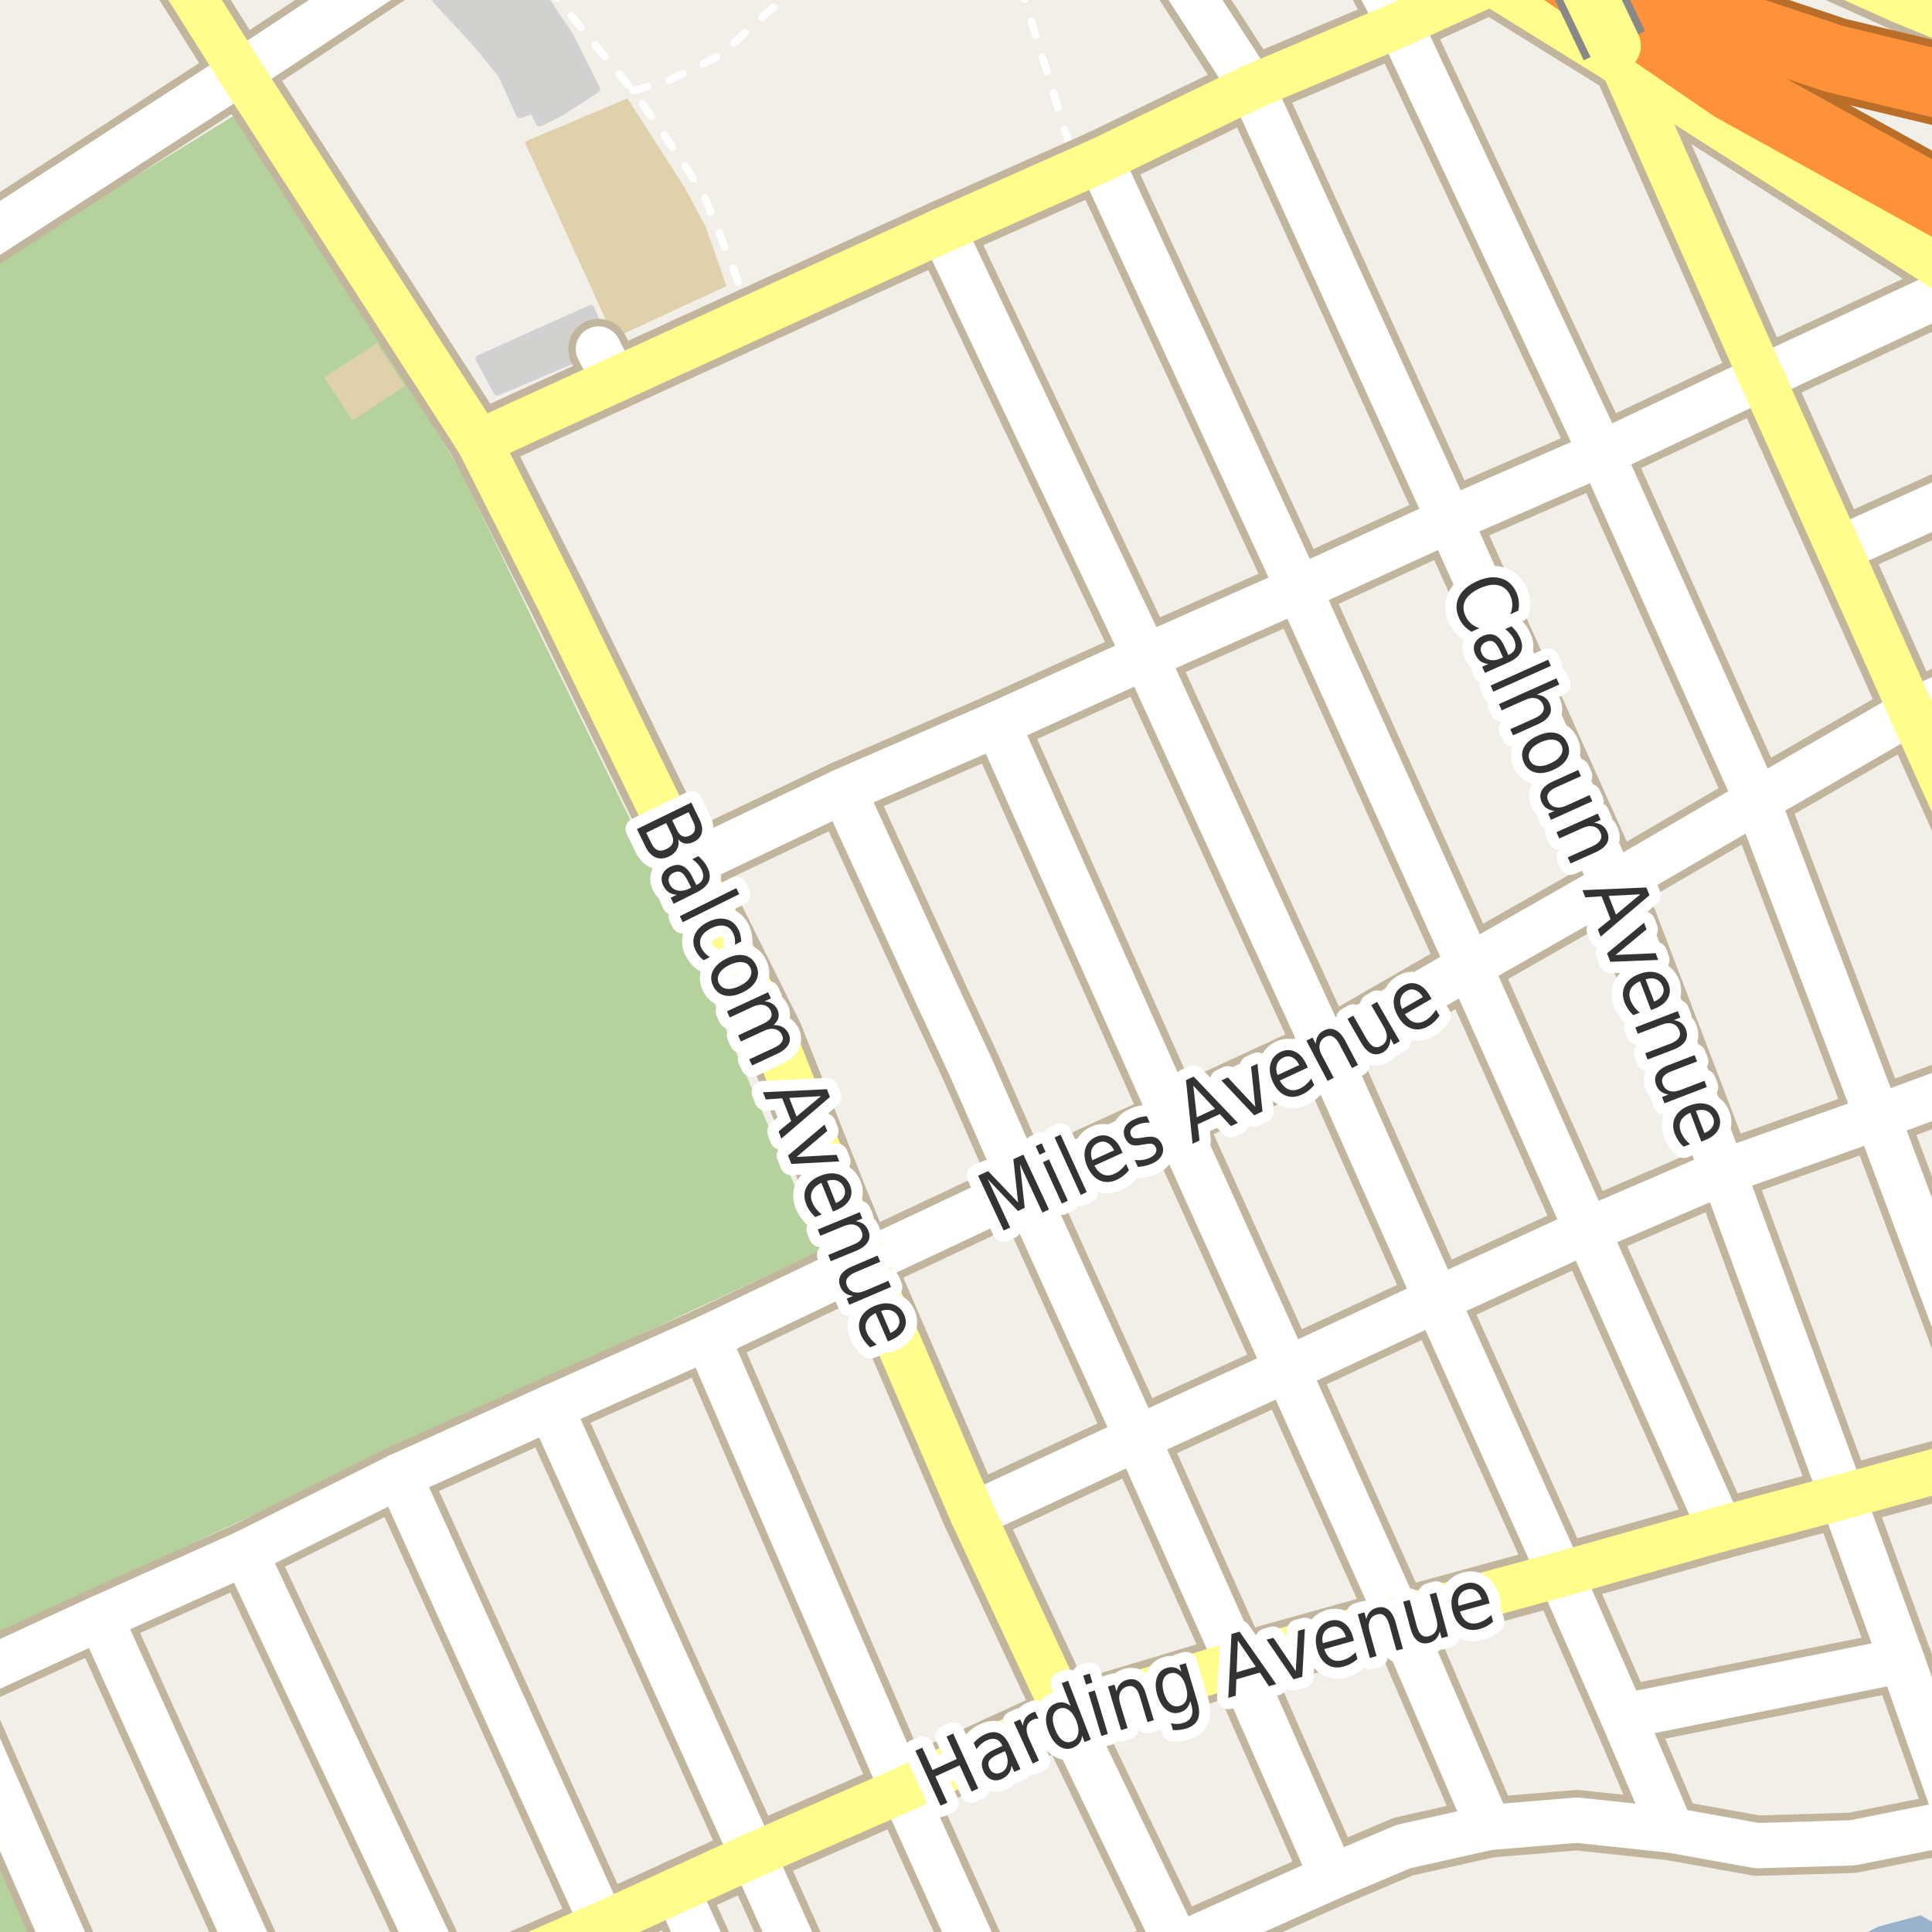 <?xml version="1.0" encoding="UTF-8"?>
<svg xmlns="http://www.w3.org/2000/svg" xmlns:xlink="http://www.w3.org/1999/xlink" width="256pt" height="256pt" viewBox="0 0 256 256" version="1.1">
<g id="surface2">
<rect x="0" y="0" width="256" height="256" style="fill:rgb(60%,70.196%,80%);fill-opacity:1;stroke:none;"/>
<path style=" stroke:none;fill-rule:evenodd;fill:rgb(94.902%,93.725%,91.373%);fill-opacity:1;" d="M 259 -4 L 259 259 L 259 256.324 L 254.508 253.789 L 248.883 255.289 L 241.645 259 L -4 259 L -4 -4 Z M 259 -4 "/>
<path style=" stroke:none;fill-rule:evenodd;fill:rgb(70.98%,82.353%,61.176%);fill-opacity:1;" d="M -4 260 L 5.926 260 L -4 236.445 L -4 218.266 L 109.035 165.57 L 88.027 117.875 L 60.777 61.949 L 31.82 14.828 L -4 36.848 Z M -4 260 "/>
<path style=" stroke:none;fill-rule:evenodd;fill:rgb(94.902%,93.725%,91.373%);fill-opacity:1;" d="M 26.277 -4 L 64.672 56.945 L 92.184 111.199 L 147.633 86.102 L 120.672 29.637 L 161.031 10.645 L 151.719 -4 Z M 26.277 -4 "/>
<path style="fill:none;stroke-width:1;stroke-linecap:round;stroke-linejoin:round;stroke:rgb(89.02%,87.059%,83.137%);stroke-opacity:1;stroke-miterlimit:10;" d="M 26.277 -4 L 64.672 56.945 L 92.184 111.199 L 147.633 86.102 L 120.672 29.637 L 161.031 10.645 L 151.719 -4 L 26.277 -4 "/>
<path style=" stroke:none;fill-rule:evenodd;fill:rgb(87.059%,81.961%,67.059%);fill-opacity:1;" d="M 69.512 18.789 L 80.633 43.16 L 81.508 44.039 L 82.758 44.164 L 96.262 37.91 L 93.508 30.039 L 90.758 24.914 L 83.133 13.039 Z M 69.512 18.789 "/>
<path style=" stroke:none;fill-rule:evenodd;fill:rgb(81.961%,81.569%,80.392%);fill-opacity:1;" d="M 63.383 6.039 L 66.508 9.914 L 68.883 15.164 L 70.633 14.539 L 71.508 16.285 L 74.633 14.664 L 79.012 11.789 L 75.512 4.789 L 71.637 -0.961 L 69.383 -3.086 L 66.133 -0.086 L 62.426 -4 L 60.484 -4 L 60.258 -3.836 L 59.891 -4 L 58.582 -4 L 56.887 -2.961 L 55.758 -2.211 Z M 63.383 6.039 "/>
<path style="fill:none;stroke-width:1;stroke-linecap:round;stroke-linejoin:round;stroke:rgb(81.961%,81.961%,81.961%);stroke-opacity:1;stroke-miterlimit:10;" d="M 63.383 6.039 L 66.508 9.914 L 68.883 15.164 L 70.633 14.539 L 71.508 16.285 L 74.633 14.664 L 79.012 11.789 L 75.512 4.789 L 71.637 -0.961 L 69.383 -3.086 L 66.133 -0.086 L 62.426 -4 L 60.484 -4 L 60.258 -3.836 L 59.891 -4 L 58.582 -4 L 56.887 -2.961 L 55.758 -2.211 L 63.383 6.039 "/>
<path style=" stroke:none;fill-rule:evenodd;fill:rgb(81.961%,81.569%,80.392%);fill-opacity:1;" d="M 63.508 47.539 L 65.883 51.914 L 79.293 46.246 L 80.387 45.789 L 78.258 40.914 Z M 63.508 47.539 "/>
<path style="fill:none;stroke-width:1;stroke-linecap:round;stroke-linejoin:round;stroke:rgb(81.961%,81.961%,81.961%);stroke-opacity:1;stroke-miterlimit:10;" d="M 63.508 47.539 L 65.883 51.914 L 79.293 46.246 L 80.387 45.789 L 78.258 40.914 L 63.508 47.539 "/>
<path style=" stroke:none;fill-rule:evenodd;fill:rgb(87.059%,81.961%,67.059%);fill-opacity:1;" d="M 42.992 50.023 L 46.727 55.707 L 53.664 51.145 L 49.926 45.461 Z M 42.992 50.023 "/>
<path style="fill:none;stroke-width:1;stroke-linecap:round;stroke-linejoin:round;stroke:rgb(100%,100%,100%);stroke-opacity:1;stroke-dasharray:2,3;stroke-miterlimit:10;" d="M 135.23 -2 L 136.133 1.039 L 141.258 17.789 L 142.926 22.508 "/>
<path style="fill:none;stroke-width:1;stroke-linecap:round;stroke-linejoin:round;stroke:rgb(100%,100%,100%);stroke-opacity:1;stroke-dasharray:2,3;stroke-miterlimit:10;" d="M 99.535 42.098 L 97.008 35.164 L 93.258 25.789 L 87.633 17.289 L 83.883 12.039 L 78.008 4.914 L 72.406 -2 "/>
<path style="fill:none;stroke-width:1;stroke-linecap:round;stroke-linejoin:round;stroke:rgb(100%,100%,100%);stroke-opacity:1;stroke-dasharray:2,3;stroke-miterlimit:10;" d="M 83.883 12.039 L 88.633 10.664 L 95.512 7.289 L 101.258 2.039 L 105.801 -2 "/>
<path style="fill:none;stroke-width:8;stroke-linecap:round;stroke-linejoin:round;stroke:rgb(75.686%,70.98%,61.569%);stroke-opacity:1;stroke-miterlimit:10;" d="M 81.422 50.375 L 79.293 46.246 "/>
<path style="fill:none;stroke-width:8;stroke-linecap:round;stroke-linejoin:round;stroke:rgb(75.686%,70.98%,61.569%);stroke-opacity:1;stroke-miterlimit:10;" d="M 89.684 250.453 L 95.859 264 "/>
<path style="fill:none;stroke-width:8;stroke-linecap:round;stroke-linejoin:round;stroke:rgb(75.686%,70.98%,61.569%);stroke-opacity:1;stroke-miterlimit:10;" d="M 179.086 -9 L 185.473 3.242 "/>
<path style="fill:none;stroke-width:8;stroke-linecap:round;stroke-linejoin:round;stroke:rgb(75.686%,70.98%,61.569%);stroke-opacity:1;stroke-miterlimit:10;" d="M 243.656 72.77 L 264 63.594 "/>
<path style="fill:none;stroke-width:8;stroke-linecap:round;stroke-linejoin:round;stroke:rgb(75.686%,70.98%,61.569%);stroke-opacity:1;stroke-miterlimit:10;" d="M 156.039 257.848 L 141.289 227.242 "/>
<path style="fill:none;stroke-width:8;stroke-linecap:round;stroke-linejoin:round;stroke:rgb(75.686%,70.98%,61.569%);stroke-opacity:1;stroke-miterlimit:10;" d="M 215.039 227.43 L 252.02 220.008 "/>
<path style="fill:none;stroke-width:8;stroke-linecap:round;stroke-linejoin:round;stroke:rgb(75.686%,70.98%,61.569%);stroke-opacity:1;stroke-miterlimit:10;" d="M -6.324 223.375 L 13.273 214.375 L 32.473 205.77 L 52.875 195.57 "/>
<path style="fill:none;stroke-width:8;stroke-linecap:round;stroke-linejoin:round;stroke:rgb(75.686%,70.98%,61.569%);stroke-opacity:1;stroke-miterlimit:10;" d="M 11.496 264 L -6.324 223.375 "/>
<path style="fill:none;stroke-width:8;stroke-linecap:round;stroke-linejoin:round;stroke:rgb(75.686%,70.98%,61.569%);stroke-opacity:1;stroke-miterlimit:10;" d="M 35.734 264 L 13.273 214.375 "/>
<path style="fill:none;stroke-width:8;stroke-linecap:round;stroke-linejoin:round;stroke:rgb(75.686%,70.98%,61.569%);stroke-opacity:1;stroke-miterlimit:10;" d="M 107.93 264 L 99.766 245.84 L 72.945 186.508 "/>
<path style="fill:none;stroke-width:8;stroke-linecap:round;stroke-linejoin:round;stroke:rgb(75.686%,70.98%,61.569%);stroke-opacity:1;stroke-miterlimit:10;" d="M 131.723 264 L 119.621 237.156 L 93.73 177.242 "/>
<path style="fill:none;stroke-width:8;stroke-linecap:round;stroke-linejoin:round;stroke:rgb(75.686%,70.98%,61.569%);stroke-opacity:1;stroke-miterlimit:10;" d="M 83.949 264 L 79.844 254.953 L 52.875 195.57 "/>
<path style="fill:none;stroke-width:8;stroke-linecap:round;stroke-linejoin:round;stroke:rgb(75.686%,70.98%,61.569%);stroke-opacity:1;stroke-miterlimit:10;" d="M 59.914 264 L 32.473 205.77 "/>
<path style="fill:none;stroke-width:8;stroke-linecap:round;stroke-linejoin:round;stroke:rgb(75.686%,70.98%,61.569%);stroke-opacity:1;stroke-miterlimit:10;" d="M -6.125 34.172 L 31.871 9.57 L 60.02 -9 "/>
<path style="fill:none;stroke-width:8;stroke-linecap:round;stroke-linejoin:round;stroke:rgb(75.686%,70.98%,61.569%);stroke-opacity:1;stroke-miterlimit:10;" d="M 176.523 248.672 L 164.055 220.41 L 150.703 190.574 L 135.652 157.383 L 128.633 141.41 L 124.383 132.289 L 111.758 104.785 "/>
<path style="fill:none;stroke-width:8;stroke-linecap:round;stroke-linejoin:round;stroke:rgb(75.686%,70.98%,61.569%);stroke-opacity:1;stroke-miterlimit:10;" d="M 197.285 242.145 L 185.355 214.465 L 170.535 181.461 L 155.527 148.301 L 132.156 95.926 "/>
<path style="fill:none;stroke-width:8;stroke-linecap:round;stroke-linejoin:round;stroke:rgb(75.686%,70.98%,61.569%);stroke-opacity:1;stroke-miterlimit:10;" d="M 91.168 114.617 L 111.758 104.785 L 132.156 95.926 L 151.777 87.027 L 172.094 78.035 L 192.043 68.891 L 212.199 60.086 L 233.449 50.047 L 260.992 37.238 "/>
<path style="fill:none;stroke-width:8;stroke-linecap:round;stroke-linejoin:round;stroke:rgb(75.686%,70.98%,61.569%);stroke-opacity:1;stroke-miterlimit:10;" d="M 227.973 202.613 L 210.309 163.047 L 194.699 128.039 L 172.094 78.035 L 145.812 21.227 "/>
<path style="fill:none;stroke-width:8;stroke-linecap:round;stroke-linejoin:round;stroke:rgb(75.686%,70.98%,61.569%);stroke-opacity:1;stroke-miterlimit:10;" d="M 221.473 242.516 L 215.039 227.43 L 206.77 208.617 L 190.363 172.223 L 175.613 139.031 L 151.777 87.027 L 124.934 30.496 "/>
<path style="fill:none;stroke-width:8;stroke-linecap:round;stroke-linejoin:round;stroke:rgb(75.686%,70.98%,61.569%);stroke-opacity:1;stroke-miterlimit:10;" d="M 264 188.719 L 248.781 148.023 L 232.844 106.086 L 212.199 60.086 L 185.473 3.242 "/>
<path style="fill:none;stroke-width:8;stroke-linecap:round;stroke-linejoin:round;stroke:rgb(75.686%,70.98%,61.569%);stroke-opacity:1;stroke-miterlimit:10;" d="M 52.875 195.57 L 72.945 186.508 L 93.73 177.242 L 114.492 167.328 L 135.652 157.383 L 155.527 148.301 L 175.613 139.031 L 194.699 128.039 L 213.734 117.203 L 232.844 106.086 L 253.277 94.293 L 264 89.277 "/>
<path style="fill:none;stroke-width:8;stroke-linecap:round;stroke-linejoin:round;stroke:rgb(75.686%,70.98%,61.569%);stroke-opacity:1;stroke-miterlimit:10;" d="M 128.895 200.734 L 150.703 190.574 L 170.535 181.461 L 190.363 172.223 L 210.309 163.047 L 228.301 155.289 L 248.781 148.023 L 264 142.406 "/>
<path style="fill:none;stroke-width:8;stroke-linecap:round;stroke-linejoin:round;stroke:rgb(75.686%,70.98%,61.569%);stroke-opacity:1;stroke-miterlimit:10;" d="M 259.57 241.375 L 252.02 220.008 L 244.121 198.332 L 228.301 155.289 L 213.734 117.203 L 192.043 68.891 L 165.875 11.527 L 152.586 -9 "/>
<path style="fill:none;stroke-width:8;stroke-linecap:round;stroke-linejoin:round;stroke:rgb(75.686%,70.98%,61.569%);stroke-opacity:1;stroke-miterlimit:10;" d="M 251.898 0.109 L 249.773 -9 "/>
<path style="fill:none;stroke-width:8;stroke-linecap:round;stroke-linejoin:round;stroke:rgb(75.686%,70.98%,61.569%);stroke-opacity:1;stroke-miterlimit:10;" d="M 141.895 264 L 156.039 257.848 L 176.523 248.672 L 185.949 244.684 L 197.285 242.145 L 208.949 241.18 L 221.473 242.516 L 232.824 244.559 L 245.449 244.184 L 259.57 241.375 L 264 240.484 "/>
<path style="fill:none;stroke-width:8;stroke-linecap:round;stroke-linejoin:round;stroke:rgb(75.686%,70.98%,61.569%);stroke-opacity:1;stroke-miterlimit:10;" d="M 264 5.047 L 251.898 0.109 L 231.641 -9 "/>
<path style="fill:none;stroke-width:8;stroke-linecap:round;stroke-linejoin:round;stroke:rgb(75.686%,70.98%,61.569%);stroke-opacity:1;stroke-miterlimit:10;" d="M 63.477 58.574 L 31.871 9.57 L 20.195 -9 "/>
<path style="fill:none;stroke-width:8;stroke-linecap:round;stroke-linejoin:round;stroke:rgb(75.686%,70.98%,61.569%);stroke-opacity:1;stroke-miterlimit:10;" d="M 63.477 58.574 L 81.422 50.375 L 99.535 42.098 L 124.934 30.496 L 142.926 22.508 L 145.812 21.227 L 165.875 11.527 L 185.473 3.242 L 198.125 -2.516 L 200.441 -3.398 "/>
<path style="fill:none;stroke-width:8;stroke-linecap:round;stroke-linejoin:round;stroke:rgb(75.686%,70.98%,61.569%);stroke-opacity:1;stroke-miterlimit:10;" d="M 141.289 227.242 L 128.895 200.734 L 114.492 167.328 L 110.883 158.551 L 102.445 137.277 L 91.168 114.617 L 74.074 79.574 L 63.477 58.574 "/>
<path style="fill:none;stroke-width:8;stroke-linecap:round;stroke-linejoin:round;stroke:rgb(75.686%,70.98%,61.569%);stroke-opacity:1;stroke-miterlimit:10;" d="M 214.715 7.77 L 233.449 50.047 L 243.656 72.77 L 253.277 94.293 L 264 118.098 "/>
<path style="fill:none;stroke-width:8;stroke-linecap:round;stroke-linejoin:round;stroke:rgb(75.686%,70.98%,61.569%);stroke-opacity:1;stroke-miterlimit:10;" d="M 59.148 264 L 79.844 254.953 L 89.684 250.453 L 99.766 245.84 L 119.621 237.156 L 141.289 227.242 L 164.055 220.41 L 185.355 214.465 L 206.77 208.617 L 227.973 202.613 L 244.121 198.332 L 264 192.902 "/>
<path style="fill:none;stroke-width:9;stroke-linecap:round;stroke-linejoin:round;stroke:rgb(75.686%,70.98%,61.569%);stroke-opacity:1;stroke-miterlimit:10;" d="M 213.918 6.055 L 214.715 7.77 "/>
<path style="fill:none;stroke-width:9;stroke-linecap:round;stroke-linejoin:round;stroke:rgb(75.686%,70.98%,61.569%);stroke-opacity:1;stroke-miterlimit:10;" d="M 186.16 -10 L 198.125 -2.516 L 214.715 7.77 "/>
<path style="fill:none;stroke-width:9;stroke-linecap:round;stroke-linejoin:round;stroke:rgb(75.686%,70.98%,61.569%);stroke-opacity:1;stroke-miterlimit:10;" d="M 214.715 7.77 L 260.992 37.238 L 265 39.816 "/>
<path style="fill:none;stroke-width:11;stroke-linecap:round;stroke-linejoin:round;stroke:rgb(72.941%,43.137%,15.294%);stroke-opacity:1;stroke-miterlimit:10;" d="M 195.039 -12 L 229.633 11.668 L 262.297 29.711 "/>
<path style="fill:none;stroke-width:11;stroke-linecap:round;stroke-linejoin:round;stroke:rgb(72.941%,43.137%,15.294%);stroke-opacity:1;stroke-miterlimit:10;" d="M 267 13.547 L 243.055 7.797 L 231.656 3.996 L 220.832 -1.133 L 203.922 -12 "/>
<path style="fill:none;stroke-width:6;stroke-linecap:round;stroke-linejoin:round;stroke:rgb(100%,100%,100%);stroke-opacity:1;stroke-miterlimit:10;" d="M 81.422 50.375 L 79.293 46.246 "/>
<path style="fill:none;stroke-width:6;stroke-linecap:round;stroke-linejoin:round;stroke:rgb(100%,100%,100%);stroke-opacity:1;stroke-miterlimit:10;" d="M 89.684 250.453 L 95.859 264 "/>
<path style="fill:none;stroke-width:6;stroke-linecap:round;stroke-linejoin:round;stroke:rgb(100%,100%,100%);stroke-opacity:1;stroke-miterlimit:10;" d="M 179.086 -9 L 185.473 3.242 "/>
<path style="fill:none;stroke-width:6;stroke-linecap:round;stroke-linejoin:round;stroke:rgb(100%,100%,100%);stroke-opacity:1;stroke-miterlimit:10;" d="M 243.656 72.77 L 264 63.594 "/>
<path style="fill:none;stroke-width:6;stroke-linecap:round;stroke-linejoin:round;stroke:rgb(100%,100%,100%);stroke-opacity:1;stroke-miterlimit:10;" d="M 156.039 257.848 L 141.289 227.242 "/>
<path style="fill:none;stroke-width:6;stroke-linecap:round;stroke-linejoin:round;stroke:rgb(100%,100%,100%);stroke-opacity:1;stroke-miterlimit:10;" d="M 215.039 227.43 L 252.02 220.008 "/>
<path style="fill:none;stroke-width:6;stroke-linecap:round;stroke-linejoin:round;stroke:rgb(100%,100%,100%);stroke-opacity:1;stroke-miterlimit:10;" d="M -6.324 223.375 L 13.273 214.375 L 32.473 205.77 L 52.875 195.57 "/>
<path style="fill:none;stroke-width:6;stroke-linecap:round;stroke-linejoin:round;stroke:rgb(100%,100%,100%);stroke-opacity:1;stroke-miterlimit:10;" d="M 11.496 264 L -6.324 223.375 "/>
<path style="fill:none;stroke-width:6;stroke-linecap:round;stroke-linejoin:round;stroke:rgb(100%,100%,100%);stroke-opacity:1;stroke-miterlimit:10;" d="M 35.734 264 L 13.273 214.375 "/>
<path style="fill:none;stroke-width:6;stroke-linecap:round;stroke-linejoin:round;stroke:rgb(100%,100%,100%);stroke-opacity:1;stroke-miterlimit:10;" d="M 107.93 264 L 99.766 245.84 L 72.945 186.508 "/>
<path style="fill:none;stroke-width:6;stroke-linecap:round;stroke-linejoin:round;stroke:rgb(100%,100%,100%);stroke-opacity:1;stroke-miterlimit:10;" d="M 131.723 264 L 119.621 237.156 L 93.73 177.242 "/>
<path style="fill:none;stroke-width:6;stroke-linecap:round;stroke-linejoin:round;stroke:rgb(100%,100%,100%);stroke-opacity:1;stroke-miterlimit:10;" d="M 83.949 264 L 79.844 254.953 L 52.875 195.57 "/>
<path style="fill:none;stroke-width:6;stroke-linecap:round;stroke-linejoin:round;stroke:rgb(100%,100%,100%);stroke-opacity:1;stroke-miterlimit:10;" d="M 59.914 264 L 32.473 205.77 "/>
<path style="fill:none;stroke-width:6;stroke-linecap:round;stroke-linejoin:round;stroke:rgb(100%,100%,100%);stroke-opacity:1;stroke-miterlimit:10;" d="M -6.125 34.172 L 31.871 9.57 L 60.02 -9 "/>
<path style="fill:none;stroke-width:6;stroke-linecap:round;stroke-linejoin:round;stroke:rgb(100%,100%,100%);stroke-opacity:1;stroke-miterlimit:10;" d="M 176.523 248.672 L 164.055 220.41 L 150.703 190.574 L 135.652 157.383 L 128.633 141.41 L 124.383 132.289 L 111.758 104.785 "/>
<path style="fill:none;stroke-width:6;stroke-linecap:round;stroke-linejoin:round;stroke:rgb(100%,100%,100%);stroke-opacity:1;stroke-miterlimit:10;" d="M 197.285 242.145 L 185.355 214.465 L 170.535 181.461 L 155.527 148.301 L 132.156 95.926 "/>
<path style="fill:none;stroke-width:6;stroke-linecap:round;stroke-linejoin:round;stroke:rgb(100%,100%,100%);stroke-opacity:1;stroke-miterlimit:10;" d="M 91.168 114.617 L 111.758 104.785 L 132.156 95.926 L 151.777 87.027 L 172.094 78.035 L 192.043 68.891 L 212.199 60.086 L 233.449 50.047 L 260.992 37.238 "/>
<path style="fill:none;stroke-width:6;stroke-linecap:round;stroke-linejoin:round;stroke:rgb(100%,100%,100%);stroke-opacity:1;stroke-miterlimit:10;" d="M 227.973 202.613 L 210.309 163.047 L 194.699 128.039 L 172.094 78.035 L 145.812 21.227 "/>
<path style="fill:none;stroke-width:6;stroke-linecap:round;stroke-linejoin:round;stroke:rgb(100%,100%,100%);stroke-opacity:1;stroke-miterlimit:10;" d="M 221.473 242.516 L 215.039 227.43 L 206.77 208.617 L 190.363 172.223 L 175.613 139.031 L 151.777 87.027 L 124.934 30.496 "/>
<path style="fill:none;stroke-width:6;stroke-linecap:round;stroke-linejoin:round;stroke:rgb(100%,100%,100%);stroke-opacity:1;stroke-miterlimit:10;" d="M 264 188.719 L 248.781 148.023 L 232.844 106.086 L 212.199 60.086 L 185.473 3.242 "/>
<path style="fill:none;stroke-width:6;stroke-linecap:round;stroke-linejoin:round;stroke:rgb(100%,100%,100%);stroke-opacity:1;stroke-miterlimit:10;" d="M 52.875 195.57 L 72.945 186.508 L 93.73 177.242 L 114.492 167.328 L 135.652 157.383 L 155.527 148.301 L 175.613 139.031 L 194.699 128.039 L 213.734 117.203 L 232.844 106.086 L 253.277 94.293 L 264 89.277 "/>
<path style="fill:none;stroke-width:6;stroke-linecap:round;stroke-linejoin:round;stroke:rgb(100%,100%,100%);stroke-opacity:1;stroke-miterlimit:10;" d="M 128.895 200.734 L 150.703 190.574 L 170.535 181.461 L 190.363 172.223 L 210.309 163.047 L 228.301 155.289 L 248.781 148.023 L 264 142.406 "/>
<path style="fill:none;stroke-width:6;stroke-linecap:round;stroke-linejoin:round;stroke:rgb(100%,100%,100%);stroke-opacity:1;stroke-miterlimit:10;" d="M 259.57 241.375 L 252.02 220.008 L 244.121 198.332 L 228.301 155.289 L 213.734 117.203 L 192.043 68.891 L 165.875 11.527 L 152.586 -9 "/>
<path style="fill:none;stroke-width:6;stroke-linecap:round;stroke-linejoin:round;stroke:rgb(100%,100%,100%);stroke-opacity:1;stroke-miterlimit:10;" d="M 251.898 0.109 L 249.773 -9 "/>
<path style="fill:none;stroke-width:6;stroke-linecap:round;stroke-linejoin:round;stroke:rgb(100%,100%,100%);stroke-opacity:1;stroke-miterlimit:10;" d="M 141.895 264 L 156.039 257.848 L 176.523 248.672 L 185.949 244.684 L 197.285 242.145 L 208.949 241.18 L 221.473 242.516 L 232.824 244.559 L 245.449 244.184 L 259.57 241.375 L 264 240.484 "/>
<path style="fill:none;stroke-width:6;stroke-linecap:round;stroke-linejoin:round;stroke:rgb(100%,99.216%,54.51%);stroke-opacity:1;stroke-miterlimit:10;" d="M 264 5.047 L 251.898 0.109 L 231.641 -9 "/>
<path style="fill:none;stroke-width:6;stroke-linecap:round;stroke-linejoin:round;stroke:rgb(100%,99.216%,54.51%);stroke-opacity:1;stroke-miterlimit:10;" d="M 63.477 58.574 L 31.871 9.57 L 20.195 -9 "/>
<path style="fill:none;stroke-width:6;stroke-linecap:round;stroke-linejoin:round;stroke:rgb(100%,99.216%,54.51%);stroke-opacity:1;stroke-miterlimit:10;" d="M 63.477 58.574 L 81.422 50.375 L 99.535 42.098 L 124.934 30.496 L 142.926 22.508 L 145.812 21.227 L 165.875 11.527 L 185.473 3.242 L 198.125 -2.516 L 200.441 -3.398 "/>
<path style="fill:none;stroke-width:6;stroke-linecap:round;stroke-linejoin:round;stroke:rgb(100%,99.216%,54.51%);stroke-opacity:1;stroke-miterlimit:10;" d="M 141.289 227.242 L 128.895 200.734 L 114.492 167.328 L 110.883 158.551 L 102.445 137.277 L 91.168 114.617 L 74.074 79.574 L 63.477 58.574 "/>
<path style="fill:none;stroke-width:6;stroke-linecap:round;stroke-linejoin:round;stroke:rgb(100%,99.216%,54.51%);stroke-opacity:1;stroke-miterlimit:10;" d="M 214.715 7.77 L 233.449 50.047 L 243.656 72.77 L 253.277 94.293 L 264 118.098 "/>
<path style="fill:none;stroke-width:6;stroke-linecap:round;stroke-linejoin:round;stroke:rgb(100%,99.216%,54.51%);stroke-opacity:1;stroke-miterlimit:10;" d="M 59.148 264 L 79.844 254.953 L 89.684 250.453 L 99.766 245.84 L 119.621 237.156 L 141.289 227.242 L 164.055 220.41 L 185.355 214.465 L 206.77 208.617 L 227.973 202.613 L 244.121 198.332 L 264 192.902 "/>
<path style="fill:none;stroke-width:7;stroke-linecap:round;stroke-linejoin:round;stroke:rgb(100%,99.216%,54.51%);stroke-opacity:1;stroke-miterlimit:10;" d="M 213.918 6.055 L 214.715 7.77 "/>
<path style="fill:none;stroke-width:7;stroke-linecap:round;stroke-linejoin:round;stroke:rgb(100%,99.216%,54.51%);stroke-opacity:1;stroke-miterlimit:10;" d="M 186.16 -10 L 198.125 -2.516 L 214.715 7.77 "/>
<path style="fill:none;stroke-width:7;stroke-linecap:round;stroke-linejoin:round;stroke:rgb(100%,99.216%,54.51%);stroke-opacity:1;stroke-miterlimit:10;" d="M 214.715 7.77 L 260.992 37.238 L 265 39.816 "/>
<path style="fill:none;stroke-width:9;stroke-linecap:round;stroke-linejoin:round;stroke:rgb(99.216%,57.255%,22.745%);stroke-opacity:1;stroke-miterlimit:10;" d="M 195.039 -12 L 229.633 11.668 L 262.297 29.711 "/>
<path style="fill:none;stroke-width:9;stroke-linecap:round;stroke-linejoin:round;stroke:rgb(99.216%,57.255%,22.745%);stroke-opacity:1;stroke-miterlimit:10;" d="M 267 13.547 L 243.055 7.797 L 231.656 3.996 L 220.832 -1.133 L 203.922 -12 "/>
<path style="fill:none;stroke-width:9;stroke-linecap:butt;stroke-linejoin:round;stroke:rgb(53.333%,53.333%,53.333%);stroke-opacity:1;stroke-miterlimit:10;" d="M 208.016 -6.281 L 213.918 6.055 "/>
<path style="fill:none;stroke-width:7;stroke-linecap:round;stroke-linejoin:round;stroke:rgb(100%,99.216%,54.51%);stroke-opacity:1;stroke-miterlimit:10;" d="M 208.016 -6.281 L 213.918 6.055 "/>
<path style="fill:none;stroke-width:3;stroke-linecap:round;stroke-linejoin:round;stroke:rgb(100%,100%,100%);stroke-opacity:1;stroke-miterlimit:10;" d="M 121.297 231.98 L 122.203 231.574 L 123.562 234.543 L 126.781 233.074 L 125.422 230.105 L 126.297 229.699 L 129.625 236.98 L 128.75 237.387 L 127.156 233.918 L 123.938 235.387 L 125.531 238.855 L 124.625 239.262 Z M 132.328 232.414 C 131.68 232.707 131.27 232.992 131.094 233.273 C 130.914 233.555 130.922 233.898 131.109 234.305 C 131.242 234.617 131.453 234.828 131.734 234.93 C 132.016 235.035 132.316 235.016 132.641 234.867 C 133.086 234.66 133.363 234.316 133.469 233.836 C 133.582 233.359 133.508 232.828 133.25 232.242 L 133.141 232.039 Z M 133.781 231.289 L 135.219 234.414 L 134.406 234.789 L 134.031 233.961 C 133.988 234.379 133.863 234.727 133.656 235.008 C 133.457 235.289 133.16 235.523 132.766 235.711 C 132.266 235.941 131.797 235.969 131.359 235.789 C 130.922 235.613 130.578 235.258 130.328 234.727 C 130.047 234.113 130.023 233.566 130.25 233.086 C 130.469 232.609 130.945 232.195 131.688 231.852 L 132.828 231.336 L 132.781 231.258 C 132.594 230.844 132.32 230.578 131.969 230.461 C 131.625 230.348 131.227 230.391 130.781 230.586 C 130.512 230.711 130.262 230.875 130.031 231.07 C 129.793 231.27 129.578 231.504 129.391 231.773 L 129.016 230.945 C 129.258 230.676 129.5 230.445 129.75 230.258 C 130 230.07 130.262 229.922 130.531 229.805 C 131.238 229.473 131.863 229.43 132.406 229.68 C 132.945 229.922 133.406 230.457 133.781 231.289 Z M 137.605 227.723 C 137.488 227.715 137.371 227.719 137.246 227.738 C 137.121 227.762 137 227.801 136.887 227.863 C 136.418 228.074 136.141 228.395 136.059 228.832 C 135.977 229.27 136.074 229.797 136.355 230.41 L 137.668 233.301 L 136.84 233.676 L 134.34 228.207 L 135.168 227.832 L 135.559 228.676 C 135.57 228.281 135.676 227.941 135.871 227.66 C 136.066 227.371 136.359 227.137 136.746 226.957 C 136.809 226.926 136.875 226.902 136.949 226.879 C 137.02 226.848 137.094 226.824 137.168 226.801 Z M 141.863 226.062 L 140.691 223.031 L 141.52 222.703 L 144.535 230.5 L 143.707 230.828 L 143.379 229.984 C 143.336 230.402 143.211 230.742 143.004 231 C 142.793 231.25 142.508 231.449 142.145 231.594 C 141.527 231.836 140.926 231.762 140.332 231.375 C 139.746 230.98 139.285 230.34 138.941 229.453 C 138.598 228.57 138.516 227.789 138.691 227.109 C 138.859 226.422 139.25 225.961 139.863 225.719 C 140.227 225.574 140.574 225.531 140.91 225.594 C 141.242 225.648 141.559 225.805 141.863 226.062 Z M 139.801 229.125 C 140.059 229.805 140.383 230.289 140.77 230.578 C 141.164 230.871 141.582 230.93 142.02 230.75 C 142.465 230.586 142.742 230.262 142.848 229.781 C 142.961 229.293 142.887 228.711 142.629 228.031 C 142.355 227.355 142.02 226.875 141.613 226.594 C 141.215 226.305 140.793 226.242 140.348 226.406 C 139.91 226.586 139.637 226.914 139.535 227.391 C 139.441 227.871 139.527 228.449 139.801 229.125 Z M 144.207 224.258 L 145.066 223.992 L 146.801 229.758 L 145.941 230.023 Z M 143.535 222.023 L 144.395 221.758 L 144.754 222.945 L 143.895 223.211 Z M 151.844 224.469 L 152.891 227.938 L 152.047 228.188 L 151.016 224.75 C 150.848 224.199 150.625 223.82 150.344 223.609 C 150.07 223.402 149.75 223.352 149.375 223.453 C 148.914 223.602 148.598 223.875 148.422 224.281 C 148.254 224.688 148.254 225.168 148.422 225.719 L 149.406 228.984 L 148.547 229.25 L 146.812 223.484 L 147.672 223.219 L 147.953 224.125 C 148.035 223.711 148.191 223.375 148.422 223.125 C 148.648 222.875 148.945 222.699 149.312 222.594 C 149.906 222.418 150.414 222.484 150.844 222.797 C 151.27 223.109 151.602 223.668 151.844 224.469 Z M 157.125 223.445 C 156.926 222.758 156.641 222.27 156.266 221.977 C 155.898 221.676 155.484 221.594 155.016 221.727 C 154.566 221.863 154.27 222.16 154.125 222.617 C 153.988 223.066 154.02 223.633 154.219 224.32 C 154.426 225 154.711 225.488 155.078 225.789 C 155.453 226.094 155.863 226.176 156.312 226.039 C 156.781 225.906 157.082 225.609 157.219 225.148 C 157.363 224.691 157.332 224.125 157.125 223.445 Z M 158.641 225.43 C 158.941 226.422 158.969 227.211 158.719 227.805 C 158.469 228.398 157.938 228.812 157.125 229.055 C 156.82 229.137 156.531 229.195 156.25 229.227 C 155.977 229.258 155.703 229.262 155.422 229.242 L 155.156 228.32 C 155.445 228.402 155.723 228.438 155.984 228.43 C 156.254 228.43 156.516 228.387 156.766 228.305 C 157.316 228.137 157.68 227.852 157.859 227.445 C 158.047 227.039 158.047 226.516 157.859 225.867 L 157.703 225.383 C 157.629 225.77 157.477 226.094 157.25 226.352 C 157.031 226.602 156.734 226.785 156.359 226.898 C 155.711 227.098 155.113 226.988 154.562 226.57 C 154.02 226.145 153.617 225.484 153.344 224.586 C 153.086 223.703 153.07 222.938 153.297 222.289 C 153.516 221.633 153.945 221.207 154.594 221.008 C 154.969 220.895 155.316 220.879 155.641 220.961 C 155.961 221.035 156.266 221.219 156.547 221.508 L 156.281 220.633 L 157.125 220.383 Z M 164.023 217.371 L 163.852 221.59 L 166.398 220.855 Z M 163.18 216.512 L 164.242 216.199 L 169.102 223.152 L 168.133 223.434 L 166.945 221.621 L 163.82 222.527 L 163.742 224.684 L 162.758 224.98 Z M 167.824 217.266 L 168.73 217.016 L 171.699 221.422 L 171.996 216.094 L 172.902 215.844 L 172.559 222.188 L 171.402 222.516 Z M 179.281 216.938 L 179.406 217.406 L 175.469 218.516 C 175.688 219.152 176.004 219.594 176.422 219.844 C 176.836 220.094 177.328 220.141 177.891 219.984 C 178.223 219.902 178.531 219.773 178.812 219.594 C 179.094 219.406 179.363 219.188 179.625 218.938 L 179.875 219.828 C 179.613 220.059 179.332 220.258 179.031 220.422 C 178.727 220.59 178.41 220.719 178.078 220.812 C 177.242 221.055 176.508 220.977 175.875 220.578 C 175.238 220.172 174.793 219.508 174.531 218.578 C 174.273 217.633 174.293 216.812 174.594 216.125 C 174.895 215.438 175.438 214.984 176.219 214.766 C 176.926 214.57 177.551 214.668 178.094 215.062 C 178.645 215.449 179.039 216.074 179.281 216.938 Z M 178.344 216.891 C 178.188 216.371 177.938 215.992 177.594 215.75 C 177.258 215.512 176.879 215.453 176.453 215.578 C 175.973 215.715 175.629 215.969 175.422 216.344 C 175.211 216.719 175.164 217.184 175.281 217.734 Z M 184.93 214.988 L 185.898 218.473 L 185.039 218.707 L 184.07 215.238 C 183.914 214.688 183.699 214.301 183.43 214.082 C 183.168 213.863 182.844 213.812 182.461 213.926 C 182 214.051 181.684 214.316 181.508 214.723 C 181.328 215.121 181.32 215.598 181.477 216.16 L 182.398 219.441 L 181.523 219.691 L 179.914 213.895 L 180.789 213.645 L 181.039 214.551 C 181.133 214.145 181.293 213.816 181.523 213.566 C 181.75 213.316 182.055 213.141 182.43 213.035 C 183.012 212.871 183.516 212.953 183.945 213.285 C 184.371 213.609 184.699 214.176 184.93 214.988 Z M 186.883 215.73 L 185.93 212.23 L 186.789 211.996 L 187.727 215.465 C 187.883 216.02 188.09 216.41 188.352 216.637 C 188.621 216.855 188.945 216.914 189.32 216.809 C 189.797 216.676 190.125 216.41 190.305 216.012 C 190.48 215.605 190.492 215.117 190.336 214.543 L 189.445 211.262 L 190.305 211.027 L 191.883 216.824 L 191.023 217.059 L 190.773 216.168 C 190.668 216.586 190.5 216.918 190.273 217.168 C 190.055 217.41 189.758 217.582 189.383 217.684 C 188.789 217.84 188.277 217.758 187.852 217.434 C 187.422 217.102 187.102 216.535 186.883 215.73 Z M 188.039 211.496 Z M 197.254 211.98 L 197.379 212.449 L 193.441 213.527 C 193.66 214.176 193.973 214.629 194.379 214.887 C 194.793 215.137 195.285 215.191 195.848 215.043 C 196.18 214.949 196.488 214.816 196.77 214.637 C 197.059 214.461 197.336 214.246 197.598 213.996 L 197.848 214.887 C 197.574 215.117 197.289 215.316 196.988 215.48 C 196.684 215.648 196.367 215.773 196.035 215.855 C 195.199 216.086 194.465 215.996 193.832 215.59 C 193.195 215.184 192.754 214.523 192.504 213.605 C 192.246 212.66 192.27 211.848 192.582 211.168 C 192.895 210.48 193.441 210.027 194.223 209.809 C 194.918 209.621 195.539 209.723 196.082 210.105 C 196.633 210.492 197.023 211.117 197.254 211.98 Z M 196.316 211.934 C 196.16 211.414 195.914 211.035 195.582 210.793 C 195.246 210.555 194.871 210.492 194.457 210.605 C 193.965 210.73 193.617 210.988 193.41 211.371 C 193.199 211.758 193.152 212.227 193.27 212.777 Z M 196.316 211.934 "/>
<path style=" stroke:none;fill-rule:evenodd;fill:rgb(20%,20%,20%);fill-opacity:1;" d="M 121.297 231.98 L 122.203 231.574 L 123.562 234.543 L 126.781 233.074 L 125.422 230.105 L 126.297 229.699 L 129.625 236.98 L 128.75 237.387 L 127.156 233.918 L 123.938 235.387 L 125.531 238.855 L 124.625 239.262 Z M 132.328 232.414 C 131.68 232.707 131.27 232.992 131.094 233.273 C 130.914 233.555 130.922 233.898 131.109 234.305 C 131.242 234.617 131.453 234.828 131.734 234.93 C 132.016 235.035 132.316 235.016 132.641 234.867 C 133.086 234.66 133.363 234.316 133.469 233.836 C 133.582 233.359 133.508 232.828 133.25 232.242 L 133.141 232.039 Z M 133.781 231.289 L 135.219 234.414 L 134.406 234.789 L 134.031 233.961 C 133.988 234.379 133.863 234.727 133.656 235.008 C 133.457 235.289 133.16 235.523 132.766 235.711 C 132.266 235.941 131.797 235.969 131.359 235.789 C 130.922 235.613 130.578 235.258 130.328 234.727 C 130.047 234.113 130.023 233.566 130.25 233.086 C 130.469 232.609 130.945 232.195 131.688 231.852 L 132.828 231.336 L 132.781 231.258 C 132.594 230.844 132.32 230.578 131.969 230.461 C 131.625 230.348 131.227 230.391 130.781 230.586 C 130.512 230.711 130.262 230.875 130.031 231.07 C 129.793 231.27 129.578 231.504 129.391 231.773 L 129.016 230.945 C 129.258 230.676 129.5 230.445 129.75 230.258 C 130 230.07 130.262 229.922 130.531 229.805 C 131.238 229.473 131.863 229.43 132.406 229.68 C 132.945 229.922 133.406 230.457 133.781 231.289 Z M 137.605 227.723 C 137.488 227.715 137.371 227.719 137.246 227.738 C 137.121 227.762 137 227.801 136.887 227.863 C 136.418 228.074 136.141 228.395 136.059 228.832 C 135.977 229.27 136.074 229.797 136.355 230.41 L 137.668 233.301 L 136.84 233.676 L 134.34 228.207 L 135.168 227.832 L 135.559 228.676 C 135.57 228.281 135.676 227.941 135.871 227.66 C 136.066 227.371 136.359 227.137 136.746 226.957 C 136.809 226.926 136.875 226.902 136.949 226.879 C 137.02 226.848 137.094 226.824 137.168 226.801 Z M 141.863 226.062 L 140.691 223.031 L 141.52 222.703 L 144.535 230.5 L 143.707 230.828 L 143.379 229.984 C 143.336 230.402 143.211 230.742 143.004 231 C 142.793 231.25 142.508 231.449 142.145 231.594 C 141.527 231.836 140.926 231.762 140.332 231.375 C 139.746 230.98 139.285 230.34 138.941 229.453 C 138.598 228.57 138.516 227.789 138.691 227.109 C 138.859 226.422 139.25 225.961 139.863 225.719 C 140.227 225.574 140.574 225.531 140.91 225.594 C 141.242 225.648 141.559 225.805 141.863 226.062 Z M 139.801 229.125 C 140.059 229.805 140.383 230.289 140.77 230.578 C 141.164 230.871 141.582 230.93 142.02 230.75 C 142.465 230.586 142.742 230.262 142.848 229.781 C 142.961 229.293 142.887 228.711 142.629 228.031 C 142.355 227.355 142.02 226.875 141.613 226.594 C 141.215 226.305 140.793 226.242 140.348 226.406 C 139.91 226.586 139.637 226.914 139.535 227.391 C 139.441 227.871 139.527 228.449 139.801 229.125 Z M 144.207 224.258 L 145.066 223.992 L 146.801 229.758 L 145.941 230.023 Z M 143.535 222.023 L 144.395 221.758 L 144.754 222.945 L 143.895 223.211 Z M 151.844 224.469 L 152.891 227.938 L 152.047 228.188 L 151.016 224.75 C 150.848 224.199 150.625 223.82 150.344 223.609 C 150.07 223.402 149.75 223.352 149.375 223.453 C 148.914 223.602 148.598 223.875 148.422 224.281 C 148.254 224.688 148.254 225.168 148.422 225.719 L 149.406 228.984 L 148.547 229.25 L 146.812 223.484 L 147.672 223.219 L 147.953 224.125 C 148.035 223.711 148.191 223.375 148.422 223.125 C 148.648 222.875 148.945 222.699 149.312 222.594 C 149.906 222.418 150.414 222.484 150.844 222.797 C 151.27 223.109 151.602 223.668 151.844 224.469 Z M 157.125 223.445 C 156.926 222.758 156.641 222.27 156.266 221.977 C 155.898 221.676 155.484 221.594 155.016 221.727 C 154.566 221.863 154.27 222.16 154.125 222.617 C 153.988 223.066 154.02 223.633 154.219 224.32 C 154.426 225 154.711 225.488 155.078 225.789 C 155.453 226.094 155.863 226.176 156.312 226.039 C 156.781 225.906 157.082 225.609 157.219 225.148 C 157.363 224.691 157.332 224.125 157.125 223.445 Z M 158.641 225.43 C 158.941 226.422 158.969 227.211 158.719 227.805 C 158.469 228.398 157.938 228.812 157.125 229.055 C 156.82 229.137 156.531 229.195 156.25 229.227 C 155.977 229.258 155.703 229.262 155.422 229.242 L 155.156 228.32 C 155.445 228.402 155.723 228.438 155.984 228.43 C 156.254 228.43 156.516 228.387 156.766 228.305 C 157.316 228.137 157.68 227.852 157.859 227.445 C 158.047 227.039 158.047 226.516 157.859 225.867 L 157.703 225.383 C 157.629 225.77 157.477 226.094 157.25 226.352 C 157.031 226.602 156.734 226.785 156.359 226.898 C 155.711 227.098 155.113 226.988 154.562 226.57 C 154.02 226.145 153.617 225.484 153.344 224.586 C 153.086 223.703 153.07 222.938 153.297 222.289 C 153.516 221.633 153.945 221.207 154.594 221.008 C 154.969 220.895 155.316 220.879 155.641 220.961 C 155.961 221.035 156.266 221.219 156.547 221.508 L 156.281 220.633 L 157.125 220.383 Z M 164.023 217.371 L 163.852 221.59 L 166.398 220.855 Z M 163.18 216.512 L 164.242 216.199 L 169.102 223.152 L 168.133 223.434 L 166.945 221.621 L 163.82 222.527 L 163.742 224.684 L 162.758 224.98 Z M 167.824 217.266 L 168.73 217.016 L 171.699 221.422 L 171.996 216.094 L 172.902 215.844 L 172.559 222.188 L 171.402 222.516 Z M 179.281 216.938 L 179.406 217.406 L 175.469 218.516 C 175.688 219.152 176.004 219.594 176.422 219.844 C 176.836 220.094 177.328 220.141 177.891 219.984 C 178.223 219.902 178.531 219.773 178.812 219.594 C 179.094 219.406 179.363 219.188 179.625 218.938 L 179.875 219.828 C 179.613 220.059 179.332 220.258 179.031 220.422 C 178.727 220.59 178.41 220.719 178.078 220.812 C 177.242 221.055 176.508 220.977 175.875 220.578 C 175.238 220.172 174.793 219.508 174.531 218.578 C 174.273 217.633 174.293 216.812 174.594 216.125 C 174.895 215.438 175.438 214.984 176.219 214.766 C 176.926 214.57 177.551 214.668 178.094 215.062 C 178.645 215.449 179.039 216.074 179.281 216.938 Z M 178.344 216.891 C 178.188 216.371 177.938 215.992 177.594 215.75 C 177.258 215.512 176.879 215.453 176.453 215.578 C 175.973 215.715 175.629 215.969 175.422 216.344 C 175.211 216.719 175.164 217.184 175.281 217.734 Z M 184.93 214.988 L 185.898 218.473 L 185.039 218.707 L 184.07 215.238 C 183.914 214.688 183.699 214.301 183.43 214.082 C 183.168 213.863 182.844 213.812 182.461 213.926 C 182 214.051 181.684 214.316 181.508 214.723 C 181.328 215.121 181.32 215.598 181.477 216.16 L 182.398 219.441 L 181.523 219.691 L 179.914 213.895 L 180.789 213.645 L 181.039 214.551 C 181.133 214.145 181.293 213.816 181.523 213.566 C 181.75 213.316 182.055 213.141 182.43 213.035 C 183.012 212.871 183.516 212.953 183.945 213.285 C 184.371 213.609 184.699 214.176 184.93 214.988 Z M 186.883 215.73 L 185.93 212.23 L 186.789 211.996 L 187.727 215.465 C 187.883 216.02 188.09 216.41 188.352 216.637 C 188.621 216.855 188.945 216.914 189.32 216.809 C 189.797 216.676 190.125 216.41 190.305 216.012 C 190.48 215.605 190.492 215.117 190.336 214.543 L 189.445 211.262 L 190.305 211.027 L 191.883 216.824 L 191.023 217.059 L 190.773 216.168 C 190.668 216.586 190.5 216.918 190.273 217.168 C 190.055 217.41 189.758 217.582 189.383 217.684 C 188.789 217.84 188.277 217.758 187.852 217.434 C 187.422 217.102 187.102 216.535 186.883 215.73 Z M 188.039 211.496 Z M 197.254 211.98 L 197.379 212.449 L 193.441 213.527 C 193.66 214.176 193.973 214.629 194.379 214.887 C 194.793 215.137 195.285 215.191 195.848 215.043 C 196.18 214.949 196.488 214.816 196.77 214.637 C 197.059 214.461 197.336 214.246 197.598 213.996 L 197.848 214.887 C 197.574 215.117 197.289 215.316 196.988 215.48 C 196.684 215.648 196.367 215.773 196.035 215.855 C 195.199 216.086 194.465 215.996 193.832 215.59 C 193.195 215.184 192.754 214.523 192.504 213.605 C 192.246 212.66 192.27 211.848 192.582 211.168 C 192.895 210.48 193.441 210.027 194.223 209.809 C 194.918 209.621 195.539 209.723 196.082 210.105 C 196.633 210.492 197.023 211.117 197.254 211.98 Z M 196.316 211.934 C 196.16 211.414 195.914 211.035 195.582 210.793 C 195.246 210.555 194.871 210.492 194.457 210.605 C 193.965 210.73 193.617 210.988 193.41 211.371 C 193.199 211.758 193.152 212.227 193.27 212.777 Z M 196.316 211.934 "/>
<path style="fill:none;stroke-width:3;stroke-linecap:round;stroke-linejoin:round;stroke:rgb(100%,100%,100%);stroke-opacity:1;stroke-miterlimit:10;" d="M 88.27 109.062 L 85.629 110.344 L 86.316 111.75 C 86.543 112.219 86.82 112.516 87.145 112.641 C 87.477 112.766 87.867 112.719 88.316 112.5 C 88.762 112.281 89.039 112.004 89.145 111.672 C 89.246 111.336 89.184 110.938 88.957 110.469 Z M 91.238 107.609 L 89.066 108.672 L 89.691 109.969 C 89.898 110.395 90.145 110.672 90.426 110.797 C 90.715 110.922 91.043 110.895 91.41 110.719 C 91.773 110.539 91.992 110.301 92.066 110 C 92.137 109.695 92.07 109.332 91.863 108.906 Z M 91.598 106.344 L 92.691 108.594 C 93.012 109.25 93.113 109.832 92.988 110.344 C 92.863 110.863 92.512 111.266 91.941 111.547 C 91.504 111.754 91.105 111.828 90.754 111.766 C 90.398 111.703 90.102 111.516 89.863 111.203 C 89.977 111.68 89.926 112.117 89.707 112.516 C 89.496 112.922 89.148 113.242 88.66 113.484 C 88.012 113.797 87.418 113.836 86.879 113.609 C 86.336 113.391 85.887 112.914 85.535 112.188 L 84.395 109.859 Z M 91.18 116.805 C 90.867 116.168 90.562 115.766 90.273 115.602 C 89.98 115.434 89.637 115.449 89.242 115.648 C 88.93 115.793 88.727 116.008 88.633 116.289 C 88.547 116.57 88.586 116.867 88.742 117.18 C 88.961 117.625 89.309 117.898 89.789 117.992 C 90.277 118.094 90.805 118.008 91.367 117.727 L 91.586 117.617 Z M 92.336 118.227 L 89.258 119.758 L 88.867 118.961 L 89.68 118.555 C 89.262 118.531 88.906 118.422 88.617 118.227 C 88.324 118.027 88.078 117.73 87.883 117.336 C 87.641 116.844 87.602 116.375 87.758 115.93 C 87.922 115.48 88.266 115.125 88.789 114.867 C 89.402 114.566 89.949 114.523 90.43 114.742 C 90.918 114.953 91.344 115.418 91.711 116.148 L 92.273 117.273 L 92.352 117.227 C 92.766 117.027 93.027 116.75 93.133 116.398 C 93.234 116.043 93.18 115.648 92.961 115.211 C 92.824 114.941 92.652 114.691 92.445 114.461 C 92.234 114.234 91.996 114.031 91.727 113.852 L 92.539 113.445 C 92.809 113.688 93.043 113.926 93.242 114.164 C 93.438 114.406 93.602 114.656 93.727 114.914 C 94.078 115.609 94.141 116.234 93.914 116.789 C 93.684 117.34 93.156 117.82 92.336 118.227 Z M 97.562 117.68 L 97.953 118.477 L 90.469 122.195 L 90.078 121.398 Z M 98.211 124.766 L 97.383 125.172 C 97.414 124.879 97.406 124.602 97.367 124.344 C 97.324 124.082 97.242 123.836 97.117 123.609 C 96.867 123.086 96.484 122.777 95.977 122.672 C 95.465 122.57 94.883 122.68 94.227 123 C 93.57 123.332 93.133 123.727 92.914 124.188 C 92.695 124.656 92.711 125.148 92.961 125.672 C 93.086 125.898 93.234 126.109 93.414 126.297 C 93.59 126.492 93.805 126.672 94.055 126.828 L 93.242 127.234 C 93.012 127.066 92.809 126.875 92.633 126.656 C 92.453 126.445 92.305 126.211 92.18 125.953 C 91.812 125.223 91.777 124.516 92.07 123.828 C 92.371 123.148 92.953 122.594 93.82 122.156 C 94.695 121.73 95.492 121.609 96.211 121.797 C 96.93 121.977 97.477 122.438 97.852 123.188 C 97.977 123.426 98.062 123.68 98.117 123.953 C 98.18 124.223 98.211 124.492 98.211 124.766 Z M 99.414 128.227 C 99.203 127.789 98.852 127.547 98.352 127.492 C 97.859 127.43 97.293 127.555 96.648 127.867 C 96 128.188 95.555 128.562 95.305 128.992 C 95.062 129.418 95.047 129.852 95.258 130.289 C 95.477 130.715 95.828 130.961 96.32 131.023 C 96.82 131.086 97.391 130.953 98.039 130.633 C 98.684 130.32 99.125 129.945 99.367 129.508 C 99.617 129.078 99.633 128.652 99.414 128.227 Z M 100.164 127.852 C 100.508 128.539 100.527 129.203 100.227 129.852 C 99.922 130.496 99.328 131.039 98.445 131.477 C 97.57 131.914 96.777 132.059 96.07 131.914 C 95.371 131.766 94.852 131.352 94.508 130.664 C 94.164 129.965 94.148 129.293 94.461 128.648 C 94.773 128 95.367 127.461 96.242 127.023 C 97.125 126.586 97.914 126.441 98.602 126.586 C 99.297 126.734 99.82 127.156 100.164 127.852 Z M 102.512 135.82 C 103.02 135.828 103.434 135.93 103.746 136.117 C 104.066 136.312 104.316 136.602 104.496 136.977 C 104.734 137.496 104.719 137.984 104.449 138.445 C 104.176 138.914 103.676 139.312 102.949 139.648 L 99.652 141.18 L 99.277 140.367 L 102.543 138.852 C 103.074 138.609 103.422 138.352 103.59 138.07 C 103.766 137.789 103.777 137.48 103.621 137.148 C 103.422 136.73 103.109 136.469 102.684 136.367 C 102.266 136.262 101.793 136.328 101.262 136.57 L 98.168 138.008 L 97.809 137.195 L 101.074 135.68 C 101.605 135.438 101.953 135.172 102.121 134.883 C 102.285 134.602 102.293 134.293 102.137 133.961 C 101.949 133.543 101.641 133.281 101.215 133.18 C 100.797 133.078 100.324 133.145 99.793 133.383 L 96.699 134.82 L 96.324 134.008 L 101.777 131.477 L 102.152 132.289 L 101.309 132.68 C 101.734 132.711 102.082 132.82 102.355 133.008 C 102.637 133.188 102.859 133.449 103.027 133.805 C 103.191 134.168 103.23 134.523 103.137 134.867 C 103.051 135.211 102.844 135.527 102.512 135.82 Z M 108.785 145.246 L 104.582 145.48 L 105.551 147.949 Z M 109.566 144.324 L 109.973 145.355 L 103.535 150.871 L 103.16 149.918 L 104.832 148.543 L 103.645 145.527 L 101.473 145.684 L 101.098 144.73 Z M 109.266 149.004 L 109.609 149.863 L 105.547 153.301 L 110.859 153.02 L 111.203 153.895 L 104.859 154.223 L 104.422 153.113 Z M 110.82 160.344 L 110.367 160.531 L 108.836 156.734 C 108.23 157.023 107.824 157.391 107.617 157.828 C 107.406 158.273 107.414 158.77 107.633 159.312 C 107.766 159.633 107.934 159.922 108.133 160.172 C 108.34 160.43 108.586 160.68 108.867 160.922 L 108.023 161.266 C 107.75 161.016 107.516 160.75 107.32 160.469 C 107.121 160.195 106.961 159.898 106.836 159.578 C 106.512 158.773 106.512 158.035 106.836 157.359 C 107.168 156.68 107.777 156.168 108.664 155.812 C 109.578 155.438 110.391 155.371 111.102 155.609 C 111.82 155.84 112.328 156.328 112.633 157.078 C 112.914 157.754 112.887 158.383 112.555 158.969 C 112.23 159.551 111.652 160.008 110.82 160.344 Z M 110.758 159.406 C 111.258 159.207 111.605 158.926 111.805 158.562 C 112 158.195 112.023 157.812 111.867 157.406 C 111.68 156.945 111.383 156.633 110.977 156.469 C 110.578 156.305 110.117 156.305 109.586 156.469 Z M 113.434 165.746 L 110.074 167.121 L 109.746 166.293 L 113.074 164.918 C 113.605 164.707 113.957 164.453 114.137 164.152 C 114.312 163.859 114.324 163.531 114.168 163.168 C 113.988 162.719 113.691 162.434 113.277 162.309 C 112.859 162.184 112.387 162.23 111.855 162.449 L 108.699 163.746 L 108.355 162.918 L 113.918 160.621 L 114.262 161.449 L 113.402 161.809 C 113.809 161.871 114.145 162.004 114.418 162.199 C 114.688 162.395 114.895 162.672 115.043 163.027 C 115.281 163.59 115.266 164.098 114.996 164.559 C 114.723 165.027 114.203 165.422 113.434 165.746 Z M 112.941 167.793 L 116.285 166.371 L 116.645 167.184 L 113.332 168.59 C 112.809 168.816 112.457 169.078 112.27 169.371 C 112.082 169.66 112.066 169.988 112.223 170.355 C 112.41 170.801 112.711 171.09 113.129 171.215 C 113.555 171.34 114.043 171.281 114.598 171.043 L 117.723 169.715 L 118.066 170.527 L 112.535 172.887 L 112.191 172.074 L 113.035 171.715 C 112.617 171.66 112.27 171.535 111.988 171.34 C 111.715 171.152 111.508 170.879 111.363 170.527 C 111.121 169.965 111.133 169.449 111.395 168.98 C 111.664 168.512 112.18 168.113 112.941 167.793 Z M 117.285 168.355 Z M 118.086 177.562 L 117.648 177.75 L 116.023 173.984 C 115.418 174.297 115.016 174.676 114.82 175.125 C 114.621 175.57 114.637 176.062 114.867 176.594 C 115 176.906 115.18 177.188 115.398 177.438 C 115.617 177.695 115.871 177.941 116.164 178.172 L 115.305 178.531 C 115.043 178.301 114.809 178.047 114.602 177.766 C 114.391 177.492 114.219 177.195 114.086 176.875 C 113.742 176.082 113.727 175.344 114.039 174.656 C 114.352 173.977 114.949 173.449 115.836 173.062 C 116.73 172.68 117.539 172.594 118.258 172.812 C 118.977 173.023 119.496 173.496 119.82 174.234 C 120.109 174.91 120.102 175.547 119.789 176.141 C 119.477 176.734 118.906 177.207 118.086 177.562 Z M 117.992 176.625 C 118.492 176.406 118.836 176.109 119.023 175.734 C 119.219 175.367 119.234 174.984 119.07 174.578 C 118.871 174.117 118.57 173.816 118.164 173.672 C 117.758 173.516 117.281 173.527 116.742 173.703 Z M 117.992 176.625 "/>
<path style=" stroke:none;fill-rule:evenodd;fill:rgb(20%,20%,20%);fill-opacity:1;" d="M 88.27 109.062 L 85.629 110.344 L 86.316 111.75 C 86.543 112.219 86.82 112.516 87.145 112.641 C 87.477 112.766 87.867 112.719 88.316 112.5 C 88.762 112.281 89.039 112.004 89.145 111.672 C 89.246 111.336 89.184 110.938 88.957 110.469 Z M 91.238 107.609 L 89.066 108.672 L 89.691 109.969 C 89.898 110.395 90.145 110.672 90.426 110.797 C 90.715 110.922 91.043 110.895 91.41 110.719 C 91.773 110.539 91.992 110.301 92.066 110 C 92.137 109.695 92.07 109.332 91.863 108.906 Z M 91.598 106.344 L 92.691 108.594 C 93.012 109.25 93.113 109.832 92.988 110.344 C 92.863 110.863 92.512 111.266 91.941 111.547 C 91.504 111.754 91.105 111.828 90.754 111.766 C 90.398 111.703 90.102 111.516 89.863 111.203 C 89.977 111.68 89.926 112.117 89.707 112.516 C 89.496 112.922 89.148 113.242 88.66 113.484 C 88.012 113.797 87.418 113.836 86.879 113.609 C 86.336 113.391 85.887 112.914 85.535 112.188 L 84.395 109.859 Z M 91.18 116.805 C 90.867 116.168 90.562 115.766 90.273 115.602 C 89.98 115.434 89.637 115.449 89.242 115.648 C 88.93 115.793 88.727 116.008 88.633 116.289 C 88.547 116.57 88.586 116.867 88.742 117.18 C 88.961 117.625 89.309 117.898 89.789 117.992 C 90.277 118.094 90.805 118.008 91.367 117.727 L 91.586 117.617 Z M 92.336 118.227 L 89.258 119.758 L 88.867 118.961 L 89.68 118.555 C 89.262 118.531 88.906 118.422 88.617 118.227 C 88.324 118.027 88.078 117.73 87.883 117.336 C 87.641 116.844 87.602 116.375 87.758 115.93 C 87.922 115.48 88.266 115.125 88.789 114.867 C 89.402 114.566 89.949 114.523 90.43 114.742 C 90.918 114.953 91.344 115.418 91.711 116.148 L 92.273 117.273 L 92.352 117.227 C 92.766 117.027 93.027 116.75 93.133 116.398 C 93.234 116.043 93.18 115.648 92.961 115.211 C 92.824 114.941 92.652 114.691 92.445 114.461 C 92.234 114.234 91.996 114.031 91.727 113.852 L 92.539 113.445 C 92.809 113.688 93.043 113.926 93.242 114.164 C 93.438 114.406 93.602 114.656 93.727 114.914 C 94.078 115.609 94.141 116.234 93.914 116.789 C 93.684 117.34 93.156 117.82 92.336 118.227 Z M 97.562 117.68 L 97.953 118.477 L 90.469 122.195 L 90.078 121.398 Z M 98.211 124.766 L 97.383 125.172 C 97.414 124.879 97.406 124.602 97.367 124.344 C 97.324 124.082 97.242 123.836 97.117 123.609 C 96.867 123.086 96.484 122.777 95.977 122.672 C 95.465 122.57 94.883 122.68 94.227 123 C 93.57 123.332 93.133 123.727 92.914 124.188 C 92.695 124.656 92.711 125.148 92.961 125.672 C 93.086 125.898 93.234 126.109 93.414 126.297 C 93.59 126.492 93.805 126.672 94.055 126.828 L 93.242 127.234 C 93.012 127.066 92.809 126.875 92.633 126.656 C 92.453 126.445 92.305 126.211 92.18 125.953 C 91.812 125.223 91.777 124.516 92.07 123.828 C 92.371 123.148 92.953 122.594 93.82 122.156 C 94.695 121.73 95.492 121.609 96.211 121.797 C 96.93 121.977 97.477 122.438 97.852 123.188 C 97.977 123.426 98.062 123.68 98.117 123.953 C 98.18 124.223 98.211 124.492 98.211 124.766 Z M 99.414 128.227 C 99.203 127.789 98.852 127.547 98.352 127.492 C 97.859 127.43 97.293 127.555 96.648 127.867 C 96 128.188 95.555 128.562 95.305 128.992 C 95.062 129.418 95.047 129.852 95.258 130.289 C 95.477 130.715 95.828 130.961 96.32 131.023 C 96.82 131.086 97.391 130.953 98.039 130.633 C 98.684 130.32 99.125 129.945 99.367 129.508 C 99.617 129.078 99.633 128.652 99.414 128.227 Z M 100.164 127.852 C 100.508 128.539 100.527 129.203 100.227 129.852 C 99.922 130.496 99.328 131.039 98.445 131.477 C 97.57 131.914 96.777 132.059 96.07 131.914 C 95.371 131.766 94.852 131.352 94.508 130.664 C 94.164 129.965 94.148 129.293 94.461 128.648 C 94.773 128 95.367 127.461 96.242 127.023 C 97.125 126.586 97.914 126.441 98.602 126.586 C 99.297 126.734 99.82 127.156 100.164 127.852 Z M 102.512 135.82 C 103.02 135.828 103.434 135.93 103.746 136.117 C 104.066 136.312 104.316 136.602 104.496 136.977 C 104.734 137.496 104.719 137.984 104.449 138.445 C 104.176 138.914 103.676 139.312 102.949 139.648 L 99.652 141.18 L 99.277 140.367 L 102.543 138.852 C 103.074 138.609 103.422 138.352 103.59 138.07 C 103.766 137.789 103.777 137.48 103.621 137.148 C 103.422 136.73 103.109 136.469 102.684 136.367 C 102.266 136.262 101.793 136.328 101.262 136.57 L 98.168 138.008 L 97.809 137.195 L 101.074 135.68 C 101.605 135.438 101.953 135.172 102.121 134.883 C 102.285 134.602 102.293 134.293 102.137 133.961 C 101.949 133.543 101.641 133.281 101.215 133.18 C 100.797 133.078 100.324 133.145 99.793 133.383 L 96.699 134.82 L 96.324 134.008 L 101.777 131.477 L 102.152 132.289 L 101.309 132.68 C 101.734 132.711 102.082 132.82 102.355 133.008 C 102.637 133.188 102.859 133.449 103.027 133.805 C 103.191 134.168 103.23 134.523 103.137 134.867 C 103.051 135.211 102.844 135.527 102.512 135.82 Z M 108.785 145.246 L 104.582 145.48 L 105.551 147.949 Z M 109.566 144.324 L 109.973 145.355 L 103.535 150.871 L 103.16 149.918 L 104.832 148.543 L 103.645 145.527 L 101.473 145.684 L 101.098 144.73 Z M 109.266 149.004 L 109.609 149.863 L 105.547 153.301 L 110.859 153.02 L 111.203 153.895 L 104.859 154.223 L 104.422 153.113 Z M 110.82 160.344 L 110.367 160.531 L 108.836 156.734 C 108.23 157.023 107.824 157.391 107.617 157.828 C 107.406 158.273 107.414 158.77 107.633 159.312 C 107.766 159.633 107.934 159.922 108.133 160.172 C 108.34 160.43 108.586 160.68 108.867 160.922 L 108.023 161.266 C 107.75 161.016 107.516 160.75 107.32 160.469 C 107.121 160.195 106.961 159.898 106.836 159.578 C 106.512 158.773 106.512 158.035 106.836 157.359 C 107.168 156.68 107.777 156.168 108.664 155.812 C 109.578 155.438 110.391 155.371 111.102 155.609 C 111.82 155.84 112.328 156.328 112.633 157.078 C 112.914 157.754 112.887 158.383 112.555 158.969 C 112.23 159.551 111.652 160.008 110.82 160.344 Z M 110.758 159.406 C 111.258 159.207 111.605 158.926 111.805 158.562 C 112 158.195 112.023 157.812 111.867 157.406 C 111.68 156.945 111.383 156.633 110.977 156.469 C 110.578 156.305 110.117 156.305 109.586 156.469 Z M 113.434 165.746 L 110.074 167.121 L 109.746 166.293 L 113.074 164.918 C 113.605 164.707 113.957 164.453 114.137 164.152 C 114.312 163.859 114.324 163.531 114.168 163.168 C 113.988 162.719 113.691 162.434 113.277 162.309 C 112.859 162.184 112.387 162.23 111.855 162.449 L 108.699 163.746 L 108.355 162.918 L 113.918 160.621 L 114.262 161.449 L 113.402 161.809 C 113.809 161.871 114.145 162.004 114.418 162.199 C 114.688 162.395 114.895 162.672 115.043 163.027 C 115.281 163.59 115.266 164.098 114.996 164.559 C 114.723 165.027 114.203 165.422 113.434 165.746 Z M 112.941 167.793 L 116.285 166.371 L 116.645 167.184 L 113.332 168.59 C 112.809 168.816 112.457 169.078 112.27 169.371 C 112.082 169.66 112.066 169.988 112.223 170.355 C 112.41 170.801 112.711 171.09 113.129 171.215 C 113.555 171.34 114.043 171.281 114.598 171.043 L 117.723 169.715 L 118.066 170.527 L 112.535 172.887 L 112.191 172.074 L 113.035 171.715 C 112.617 171.66 112.27 171.535 111.988 171.34 C 111.715 171.152 111.508 170.879 111.363 170.527 C 111.121 169.965 111.133 169.449 111.395 168.98 C 111.664 168.512 112.18 168.113 112.941 167.793 Z M 117.285 168.355 Z M 118.086 177.562 L 117.648 177.75 L 116.023 173.984 C 115.418 174.297 115.016 174.676 114.82 175.125 C 114.621 175.57 114.637 176.062 114.867 176.594 C 115 176.906 115.18 177.188 115.398 177.438 C 115.617 177.695 115.871 177.941 116.164 178.172 L 115.305 178.531 C 115.043 178.301 114.809 178.047 114.602 177.766 C 114.391 177.492 114.219 177.195 114.086 176.875 C 113.742 176.082 113.727 175.344 114.039 174.656 C 114.352 173.977 114.949 173.449 115.836 173.062 C 116.73 172.68 117.539 172.594 118.258 172.812 C 118.977 173.023 119.496 173.496 119.82 174.234 C 120.109 174.91 120.102 175.547 119.789 176.141 C 119.477 176.734 118.906 177.207 118.086 177.562 Z M 117.992 176.625 C 118.492 176.406 118.836 176.109 119.023 175.734 C 119.219 175.367 119.234 174.984 119.07 174.578 C 118.871 174.117 118.57 173.816 118.164 173.672 C 117.758 173.516 117.281 173.527 116.742 173.703 Z M 117.992 176.625 "/>
<path style="fill:none;stroke-width:3;stroke-linecap:round;stroke-linejoin:round;stroke:rgb(100%,100%,100%);stroke-opacity:1;stroke-miterlimit:10;" d="M 201.172 80.926 L 200.125 81.395 C 200.301 80.957 200.391 80.535 200.391 80.129 C 200.391 79.723 200.305 79.332 200.141 78.957 C 199.797 78.207 199.281 77.746 198.594 77.566 C 197.906 77.379 197.078 77.504 196.109 77.941 C 195.141 78.379 194.488 78.914 194.156 79.551 C 193.832 80.184 193.844 80.879 194.188 81.629 C 194.352 82.004 194.586 82.324 194.891 82.598 C 195.191 82.867 195.566 83.082 196.016 83.238 L 194.984 83.707 C 194.617 83.496 194.297 83.242 194.016 82.941 C 193.742 82.648 193.52 82.309 193.344 81.926 C 192.895 80.926 192.879 79.988 193.297 79.113 C 193.723 78.246 194.523 77.551 195.703 77.02 C 196.879 76.488 197.93 76.359 198.859 76.629 C 199.797 76.891 200.488 77.52 200.938 78.52 C 201.113 78.914 201.219 79.309 201.25 79.707 C 201.289 80.113 201.266 80.52 201.172 80.926 Z M 198.797 86.305 C 198.504 85.648 198.211 85.23 197.922 85.055 C 197.641 84.875 197.301 84.875 196.906 85.055 C 196.594 85.199 196.379 85.406 196.266 85.68 C 196.16 85.949 196.18 86.246 196.328 86.57 C 196.535 87.027 196.879 87.312 197.359 87.43 C 197.836 87.543 198.363 87.469 198.938 87.211 L 199.156 87.117 Z M 199.906 87.758 L 196.766 89.164 L 196.391 88.352 L 197.219 87.977 C 196.801 87.945 196.453 87.824 196.172 87.617 C 195.891 87.406 195.66 87.102 195.484 86.695 C 195.254 86.195 195.227 85.727 195.406 85.289 C 195.594 84.852 195.953 84.512 196.484 84.273 C 197.098 83.992 197.645 83.969 198.125 84.195 C 198.613 84.426 199.02 84.906 199.344 85.648 L 199.859 86.789 L 199.938 86.758 C 200.352 86.57 200.617 86.297 200.734 85.945 C 200.859 85.602 200.82 85.203 200.625 84.758 C 200.5 84.477 200.332 84.223 200.125 83.992 C 199.926 83.754 199.703 83.539 199.453 83.352 L 200.281 82.992 C 200.551 83.242 200.773 83.492 200.953 83.742 C 201.141 83.992 201.289 84.25 201.406 84.508 C 201.727 85.227 201.766 85.852 201.516 86.383 C 201.273 86.922 200.738 87.383 199.906 87.758 Z M 205.141 87.414 L 205.5 88.227 L 197.875 91.648 L 197.516 90.836 Z M 203.801 95.953 L 200.488 97.438 L 200.113 96.625 L 203.395 95.156 C 203.914 94.914 204.258 94.645 204.426 94.344 C 204.602 94.051 204.613 93.723 204.457 93.359 C 204.258 92.922 203.945 92.645 203.52 92.531 C 203.102 92.43 202.629 92.492 202.098 92.734 L 198.988 94.125 L 198.613 93.297 L 206.238 89.875 L 206.613 90.703 L 203.613 92.047 C 204.027 92.09 204.379 92.203 204.66 92.391 C 204.941 92.578 205.16 92.848 205.316 93.203 C 205.566 93.766 205.566 94.273 205.316 94.734 C 205.066 95.203 204.559 95.609 203.801 95.953 Z M 206.918 98.793 C 206.73 98.355 206.387 98.102 205.887 98.027 C 205.395 97.945 204.824 98.051 204.168 98.34 C 203.512 98.641 203.051 99 202.793 99.418 C 202.531 99.832 202.496 100.262 202.684 100.699 C 202.879 101.137 203.223 101.395 203.715 101.48 C 204.203 101.562 204.777 101.453 205.434 101.152 C 206.09 100.859 206.547 100.5 206.809 100.074 C 207.078 99.656 207.113 99.23 206.918 98.793 Z M 207.668 98.465 C 207.988 99.16 207.988 99.824 207.668 100.449 C 207.344 101.082 206.73 101.605 205.824 102.012 C 204.926 102.418 204.129 102.531 203.434 102.355 C 202.746 102.176 202.238 101.738 201.918 101.043 C 201.605 100.332 201.609 99.66 201.934 99.027 C 202.266 98.402 202.879 97.887 203.777 97.48 C 204.684 97.074 205.48 96.961 206.168 97.137 C 206.855 97.316 207.355 97.758 207.668 98.465 Z M 205.816 103.527 L 209.129 102.027 L 209.488 102.84 L 206.191 104.324 C 205.68 104.551 205.336 104.816 205.16 105.121 C 204.98 105.422 204.977 105.754 205.145 106.121 C 205.34 106.559 205.648 106.832 206.066 106.949 C 206.492 107.062 206.977 107 207.52 106.762 L 210.629 105.355 L 210.988 106.168 L 205.504 108.637 L 205.145 107.824 L 205.988 107.449 C 205.559 107.395 205.207 107.277 204.926 107.09 C 204.652 106.902 204.441 106.637 204.285 106.293 C 204.035 105.73 204.039 105.207 204.301 104.73 C 204.559 104.262 205.066 103.859 205.816 103.527 Z M 210.176 104.027 Z M 211.422 112.93 L 208.109 114.414 L 207.734 113.602 L 211.016 112.133 C 211.535 111.891 211.879 111.621 212.047 111.32 C 212.223 111.027 212.234 110.699 212.078 110.336 C 211.879 109.898 211.566 109.621 211.141 109.508 C 210.723 109.406 210.25 109.469 209.719 109.711 L 206.609 111.102 L 206.234 110.273 L 211.719 107.805 L 212.094 108.633 L 211.234 109.023 C 211.648 109.066 212 109.18 212.281 109.367 C 212.562 109.555 212.781 109.824 212.938 110.18 C 213.188 110.742 213.188 111.25 212.938 111.711 C 212.688 112.18 212.18 112.586 211.422 112.93 Z M 217.359 118.5 L 213.156 118.719 L 214.125 121.188 Z M 218.156 117.594 L 218.562 118.625 L 212.094 124.109 L 211.719 123.156 L 213.406 121.797 L 212.219 118.766 L 210.062 118.906 L 209.688 117.953 Z M 217.844 122.273 L 218.172 123.148 L 214.062 126.539 L 219.391 126.305 L 219.719 127.195 L 213.375 127.445 L 212.938 126.32 Z M 219.219 133.668 L 218.766 133.84 L 217.312 130.012 C 216.695 130.293 216.281 130.645 216.062 131.074 C 215.852 131.512 215.852 132.004 216.062 132.559 C 216.188 132.871 216.348 133.156 216.547 133.418 C 216.742 133.688 216.988 133.941 217.281 134.184 L 216.422 134.512 C 216.148 134.262 215.922 133.996 215.734 133.715 C 215.547 133.441 215.391 133.145 215.266 132.824 C 214.953 132.012 214.969 131.266 215.312 130.59 C 215.656 129.922 216.273 129.418 217.172 129.074 C 218.078 128.73 218.883 128.68 219.594 128.918 C 220.301 129.16 220.801 129.652 221.094 130.402 C 221.352 131.09 221.316 131.723 220.984 132.309 C 220.648 132.891 220.062 133.344 219.219 133.668 Z M 219.188 132.715 C 219.688 132.504 220.039 132.223 220.25 131.871 C 220.469 131.516 220.5 131.129 220.344 130.715 C 220.156 130.254 219.859 129.938 219.453 129.762 C 219.055 129.598 218.586 129.598 218.047 129.762 Z M 221.707 139.094 L 218.316 140.391 L 218.004 139.562 L 221.363 138.281 C 221.895 138.07 222.254 137.82 222.441 137.531 C 222.637 137.238 222.664 136.91 222.52 136.547 C 222.352 136.098 222.059 135.801 221.645 135.656 C 221.227 135.52 220.746 135.555 220.207 135.766 L 217.02 136.984 L 216.691 136.141 L 222.316 133.984 L 222.645 134.828 L 221.77 135.172 C 222.176 135.234 222.512 135.363 222.785 135.562 C 223.055 135.77 223.258 136.055 223.395 136.422 C 223.613 136.992 223.574 137.508 223.285 137.969 C 223.004 138.426 222.477 138.801 221.707 139.094 Z M 221.137 141.117 L 224.543 139.805 L 224.871 140.648 L 221.496 141.945 C 220.965 142.141 220.598 142.383 220.402 142.664 C 220.203 142.953 220.176 143.289 220.324 143.664 C 220.5 144.121 220.797 144.418 221.215 144.555 C 221.629 144.688 222.113 144.648 222.668 144.43 L 225.855 143.211 L 226.168 144.039 L 220.543 146.195 L 220.23 145.367 L 221.09 145.039 C 220.66 144.953 220.316 144.812 220.059 144.617 C 219.797 144.43 219.598 144.152 219.465 143.789 C 219.234 143.215 219.262 142.699 219.543 142.242 C 219.832 141.781 220.363 141.406 221.137 141.117 Z M 225.465 141.852 Z M 225.879 151.094 L 225.426 151.266 L 223.973 147.438 C 223.355 147.719 222.941 148.07 222.723 148.5 C 222.512 148.938 222.512 149.43 222.723 149.984 C 222.848 150.297 223.008 150.582 223.207 150.844 C 223.402 151.113 223.648 151.367 223.941 151.609 L 223.082 151.938 C 222.809 151.688 222.582 151.422 222.395 151.141 C 222.207 150.867 222.051 150.57 221.926 150.25 C 221.613 149.438 221.629 148.691 221.973 148.016 C 222.316 147.348 222.934 146.844 223.832 146.5 C 224.738 146.156 225.543 146.105 226.254 146.344 C 226.961 146.586 227.461 147.078 227.754 147.828 C 228.012 148.516 227.977 149.148 227.645 149.734 C 227.309 150.316 226.723 150.77 225.879 151.094 Z M 225.848 150.141 C 226.348 149.93 226.699 149.648 226.91 149.297 C 227.129 148.941 227.16 148.555 227.004 148.141 C 226.816 147.68 226.52 147.363 226.113 147.188 C 225.715 147.023 225.246 147.023 224.707 147.188 Z M 225.848 150.141 "/>
<path style=" stroke:none;fill-rule:evenodd;fill:rgb(20%,20%,20%);fill-opacity:1;" d="M 201.172 80.926 L 200.125 81.395 C 200.301 80.957 200.391 80.535 200.391 80.129 C 200.391 79.723 200.305 79.332 200.141 78.957 C 199.797 78.207 199.281 77.746 198.594 77.566 C 197.906 77.379 197.078 77.504 196.109 77.941 C 195.141 78.379 194.488 78.914 194.156 79.551 C 193.832 80.184 193.844 80.879 194.188 81.629 C 194.352 82.004 194.586 82.324 194.891 82.598 C 195.191 82.867 195.566 83.082 196.016 83.238 L 194.984 83.707 C 194.617 83.496 194.297 83.242 194.016 82.941 C 193.742 82.648 193.52 82.309 193.344 81.926 C 192.895 80.926 192.879 79.988 193.297 79.113 C 193.723 78.246 194.523 77.551 195.703 77.02 C 196.879 76.488 197.93 76.359 198.859 76.629 C 199.797 76.891 200.488 77.52 200.938 78.52 C 201.113 78.914 201.219 79.309 201.25 79.707 C 201.289 80.113 201.266 80.52 201.172 80.926 Z M 198.797 86.305 C 198.504 85.648 198.211 85.23 197.922 85.055 C 197.641 84.875 197.301 84.875 196.906 85.055 C 196.594 85.199 196.379 85.406 196.266 85.68 C 196.16 85.949 196.18 86.246 196.328 86.57 C 196.535 87.027 196.879 87.312 197.359 87.43 C 197.836 87.543 198.363 87.469 198.938 87.211 L 199.156 87.117 Z M 199.906 87.758 L 196.766 89.164 L 196.391 88.352 L 197.219 87.977 C 196.801 87.945 196.453 87.824 196.172 87.617 C 195.891 87.406 195.66 87.102 195.484 86.695 C 195.254 86.195 195.227 85.727 195.406 85.289 C 195.594 84.852 195.953 84.512 196.484 84.273 C 197.098 83.992 197.645 83.969 198.125 84.195 C 198.613 84.426 199.02 84.906 199.344 85.648 L 199.859 86.789 L 199.938 86.758 C 200.352 86.57 200.617 86.297 200.734 85.945 C 200.859 85.602 200.82 85.203 200.625 84.758 C 200.5 84.477 200.332 84.223 200.125 83.992 C 199.926 83.754 199.703 83.539 199.453 83.352 L 200.281 82.992 C 200.551 83.242 200.773 83.492 200.953 83.742 C 201.141 83.992 201.289 84.25 201.406 84.508 C 201.727 85.227 201.766 85.852 201.516 86.383 C 201.273 86.922 200.738 87.383 199.906 87.758 Z M 205.141 87.414 L 205.5 88.227 L 197.875 91.648 L 197.516 90.836 Z M 203.801 95.953 L 200.488 97.438 L 200.113 96.625 L 203.395 95.156 C 203.914 94.914 204.258 94.645 204.426 94.344 C 204.602 94.051 204.613 93.723 204.457 93.359 C 204.258 92.922 203.945 92.645 203.52 92.531 C 203.102 92.43 202.629 92.492 202.098 92.734 L 198.988 94.125 L 198.613 93.297 L 206.238 89.875 L 206.613 90.703 L 203.613 92.047 C 204.027 92.09 204.379 92.203 204.66 92.391 C 204.941 92.578 205.16 92.848 205.316 93.203 C 205.566 93.766 205.566 94.273 205.316 94.734 C 205.066 95.203 204.559 95.609 203.801 95.953 Z M 206.918 98.793 C 206.73 98.355 206.387 98.102 205.887 98.027 C 205.395 97.945 204.824 98.051 204.168 98.34 C 203.512 98.641 203.051 99 202.793 99.418 C 202.531 99.832 202.496 100.262 202.684 100.699 C 202.879 101.137 203.223 101.395 203.715 101.48 C 204.203 101.562 204.777 101.453 205.434 101.152 C 206.09 100.859 206.547 100.5 206.809 100.074 C 207.078 99.656 207.113 99.23 206.918 98.793 Z M 207.668 98.465 C 207.988 99.16 207.988 99.824 207.668 100.449 C 207.344 101.082 206.73 101.605 205.824 102.012 C 204.926 102.418 204.129 102.531 203.434 102.355 C 202.746 102.176 202.238 101.738 201.918 101.043 C 201.605 100.332 201.609 99.66 201.934 99.027 C 202.266 98.402 202.879 97.887 203.777 97.48 C 204.684 97.074 205.48 96.961 206.168 97.137 C 206.855 97.316 207.355 97.758 207.668 98.465 Z M 205.816 103.527 L 209.129 102.027 L 209.488 102.84 L 206.191 104.324 C 205.68 104.551 205.336 104.816 205.16 105.121 C 204.98 105.422 204.977 105.754 205.145 106.121 C 205.34 106.559 205.648 106.832 206.066 106.949 C 206.492 107.062 206.977 107 207.52 106.762 L 210.629 105.355 L 210.988 106.168 L 205.504 108.637 L 205.145 107.824 L 205.988 107.449 C 205.559 107.395 205.207 107.277 204.926 107.09 C 204.652 106.902 204.441 106.637 204.285 106.293 C 204.035 105.73 204.039 105.207 204.301 104.73 C 204.559 104.262 205.066 103.859 205.816 103.527 Z M 210.176 104.027 Z M 211.422 112.93 L 208.109 114.414 L 207.734 113.602 L 211.016 112.133 C 211.535 111.891 211.879 111.621 212.047 111.32 C 212.223 111.027 212.234 110.699 212.078 110.336 C 211.879 109.898 211.566 109.621 211.141 109.508 C 210.723 109.406 210.25 109.469 209.719 109.711 L 206.609 111.102 L 206.234 110.273 L 211.719 107.805 L 212.094 108.633 L 211.234 109.023 C 211.648 109.066 212 109.18 212.281 109.367 C 212.562 109.555 212.781 109.824 212.938 110.18 C 213.188 110.742 213.188 111.25 212.938 111.711 C 212.688 112.18 212.18 112.586 211.422 112.93 Z M 217.359 118.5 L 213.156 118.719 L 214.125 121.188 Z M 218.156 117.594 L 218.562 118.625 L 212.094 124.109 L 211.719 123.156 L 213.406 121.797 L 212.219 118.766 L 210.062 118.906 L 209.688 117.953 Z M 217.844 122.273 L 218.172 123.148 L 214.062 126.539 L 219.391 126.305 L 219.719 127.195 L 213.375 127.445 L 212.938 126.32 Z M 219.219 133.668 L 218.766 133.84 L 217.312 130.012 C 216.695 130.293 216.281 130.645 216.062 131.074 C 215.852 131.512 215.852 132.004 216.062 132.559 C 216.188 132.871 216.348 133.156 216.547 133.418 C 216.742 133.688 216.988 133.941 217.281 134.184 L 216.422 134.512 C 216.148 134.262 215.922 133.996 215.734 133.715 C 215.547 133.441 215.391 133.145 215.266 132.824 C 214.953 132.012 214.969 131.266 215.312 130.59 C 215.656 129.922 216.273 129.418 217.172 129.074 C 218.078 128.73 218.883 128.68 219.594 128.918 C 220.301 129.16 220.801 129.652 221.094 130.402 C 221.352 131.09 221.316 131.723 220.984 132.309 C 220.648 132.891 220.062 133.344 219.219 133.668 Z M 219.188 132.715 C 219.688 132.504 220.039 132.223 220.25 131.871 C 220.469 131.516 220.5 131.129 220.344 130.715 C 220.156 130.254 219.859 129.938 219.453 129.762 C 219.055 129.598 218.586 129.598 218.047 129.762 Z M 221.707 139.094 L 218.316 140.391 L 218.004 139.562 L 221.363 138.281 C 221.895 138.07 222.254 137.82 222.441 137.531 C 222.637 137.238 222.664 136.91 222.52 136.547 C 222.352 136.098 222.059 135.801 221.645 135.656 C 221.227 135.52 220.746 135.555 220.207 135.766 L 217.02 136.984 L 216.691 136.141 L 222.316 133.984 L 222.645 134.828 L 221.77 135.172 C 222.176 135.234 222.512 135.363 222.785 135.562 C 223.055 135.77 223.258 136.055 223.395 136.422 C 223.613 136.992 223.574 137.508 223.285 137.969 C 223.004 138.426 222.477 138.801 221.707 139.094 Z M 221.137 141.117 L 224.543 139.805 L 224.871 140.648 L 221.496 141.945 C 220.965 142.141 220.598 142.383 220.402 142.664 C 220.203 142.953 220.176 143.289 220.324 143.664 C 220.5 144.121 220.797 144.418 221.215 144.555 C 221.629 144.688 222.113 144.648 222.668 144.43 L 225.855 143.211 L 226.168 144.039 L 220.543 146.195 L 220.23 145.367 L 221.09 145.039 C 220.66 144.953 220.316 144.812 220.059 144.617 C 219.797 144.43 219.598 144.152 219.465 143.789 C 219.234 143.215 219.262 142.699 219.543 142.242 C 219.832 141.781 220.363 141.406 221.137 141.117 Z M 225.465 141.852 Z M 225.879 151.094 L 225.426 151.266 L 223.973 147.438 C 223.355 147.719 222.941 148.07 222.723 148.5 C 222.512 148.938 222.512 149.43 222.723 149.984 C 222.848 150.297 223.008 150.582 223.207 150.844 C 223.402 151.113 223.648 151.367 223.941 151.609 L 223.082 151.938 C 222.809 151.688 222.582 151.422 222.395 151.141 C 222.207 150.867 222.051 150.57 221.926 150.25 C 221.613 149.438 221.629 148.691 221.973 148.016 C 222.316 147.348 222.934 146.844 223.832 146.5 C 224.738 146.156 225.543 146.105 226.254 146.344 C 226.961 146.586 227.461 147.078 227.754 147.828 C 228.012 148.516 227.977 149.148 227.645 149.734 C 227.309 150.316 226.723 150.77 225.879 151.094 Z M 225.848 150.141 C 226.348 149.93 226.699 149.648 226.91 149.297 C 227.129 148.941 227.16 148.555 227.004 148.141 C 226.816 147.68 226.52 147.363 226.113 147.188 C 225.715 147.023 225.246 147.023 224.707 147.188 Z M 225.848 150.141 "/>
<path style="fill:none;stroke-width:3;stroke-linecap:round;stroke-linejoin:round;stroke:rgb(100%,100%,100%);stroke-opacity:1;stroke-miterlimit:10;" d="M 129.605 155.789 L 130.934 155.18 L 134.902 159.336 L 134.277 153.602 L 135.605 152.992 L 138.996 160.258 L 138.121 160.664 L 135.152 154.273 L 135.777 160.039 L 134.887 160.461 L 130.887 156.258 L 133.855 162.648 L 132.996 163.055 Z M 138.199 154.008 L 138.996 153.633 L 141.496 159.102 L 140.699 159.477 Z M 137.23 151.867 L 138.027 151.492 L 138.543 152.633 L 137.746 153.008 Z M 139.734 150.723 L 140.531 150.348 L 144 157.957 L 143.203 158.332 Z M 148.562 152.316 L 148.75 152.754 L 145.016 154.457 C 145.336 155.051 145.723 155.441 146.172 155.629 C 146.629 155.816 147.125 155.785 147.656 155.535 C 147.969 155.402 148.25 155.223 148.5 155.004 C 148.75 154.785 148.984 154.527 149.203 154.223 L 149.594 155.066 C 149.363 155.34 149.113 155.582 148.844 155.801 C 148.57 156.012 148.281 156.188 147.969 156.332 C 147.176 156.688 146.438 156.719 145.75 156.426 C 145.062 156.125 144.516 155.535 144.109 154.66 C 143.703 153.777 143.602 152.973 143.797 152.254 C 143.996 151.527 144.461 150.996 145.188 150.66 C 145.852 150.359 146.488 150.359 147.094 150.66 C 147.695 150.953 148.188 151.504 148.562 152.316 Z M 147.625 152.426 C 147.383 151.926 147.078 151.59 146.703 151.41 C 146.336 151.223 145.953 151.219 145.547 151.395 C 145.098 151.605 144.805 151.91 144.656 152.316 C 144.512 152.723 144.539 153.199 144.734 153.738 Z M 151.965 147.906 L 152.34 148.75 C 152.047 148.742 151.762 148.762 151.48 148.812 C 151.207 148.855 150.941 148.934 150.684 149.047 C 150.277 149.234 150.008 149.445 149.871 149.672 C 149.738 149.902 149.73 150.152 149.855 150.422 C 149.949 150.633 150.098 150.762 150.293 150.812 C 150.48 150.855 150.816 150.836 151.309 150.75 L 151.621 150.703 C 152.254 150.578 152.75 150.59 153.105 150.734 C 153.457 150.871 153.738 151.164 153.949 151.609 C 154.176 152.109 154.176 152.59 153.949 153.047 C 153.73 153.508 153.301 153.883 152.668 154.172 C 152.395 154.297 152.105 154.398 151.793 154.469 C 151.488 154.543 151.152 154.594 150.777 154.625 L 150.355 153.703 C 150.738 153.746 151.094 153.742 151.418 153.688 C 151.75 153.637 152.059 153.547 152.34 153.422 C 152.715 153.246 152.969 153.039 153.105 152.797 C 153.25 152.559 153.266 152.309 153.152 152.047 C 153.035 151.797 152.875 151.641 152.668 151.578 C 152.457 151.516 152.078 151.543 151.527 151.656 L 151.215 151.703 C 150.652 151.82 150.211 151.809 149.887 151.672 C 149.555 151.527 149.289 151.242 149.09 150.812 C 148.863 150.305 148.848 149.836 149.043 149.406 C 149.23 148.98 149.633 148.625 150.246 148.344 C 150.535 148.211 150.824 148.105 151.105 148.031 C 151.395 147.961 151.684 147.918 151.965 147.906 Z M 158.117 143.855 L 158.586 148.043 L 160.992 146.918 Z M 157.148 143.121 L 158.164 142.652 L 164.023 148.793 L 163.102 149.215 L 161.633 147.621 L 158.695 148.98 L 158.945 151.121 L 158.023 151.559 Z M 161.836 143.16 L 162.695 142.77 L 166.336 146.66 L 165.773 141.348 L 166.617 140.957 L 167.289 147.27 L 166.195 147.785 Z M 173.094 141.02 L 173.297 141.457 L 169.578 143.176 C 169.898 143.77 170.285 144.16 170.734 144.348 C 171.191 144.527 171.688 144.496 172.219 144.254 C 172.531 144.109 172.805 143.926 173.047 143.707 C 173.297 143.488 173.531 143.23 173.75 142.926 L 174.141 143.77 C 173.91 144.043 173.66 144.285 173.391 144.504 C 173.117 144.715 172.828 144.891 172.516 145.035 C 171.734 145.402 170.992 145.438 170.297 145.145 C 169.609 144.844 169.07 144.254 168.672 143.379 C 168.258 142.496 168.148 141.691 168.344 140.973 C 168.531 140.246 168.996 139.707 169.734 139.363 C 170.398 139.062 171.031 139.062 171.625 139.363 C 172.227 139.656 172.719 140.207 173.094 141.02 Z M 172.156 141.129 C 171.926 140.641 171.625 140.301 171.25 140.113 C 170.875 139.926 170.488 139.926 170.094 140.113 C 169.633 140.324 169.34 140.637 169.203 141.051 C 169.059 141.457 169.086 141.926 169.281 142.457 Z M 178.258 137.918 L 179.945 141.121 L 179.148 141.527 L 177.477 138.355 C 177.203 137.848 176.914 137.512 176.602 137.355 C 176.297 137.199 175.969 137.215 175.617 137.402 C 175.199 137.633 174.953 137.961 174.867 138.387 C 174.773 138.816 174.863 139.285 175.133 139.793 L 176.727 142.809 L 175.914 143.23 L 173.102 137.902 L 173.914 137.48 L 174.352 138.324 C 174.363 137.91 174.457 137.555 174.633 137.262 C 174.801 136.973 175.055 136.738 175.398 136.559 C 175.938 136.277 176.449 136.254 176.93 136.48 C 177.418 136.699 177.859 137.18 178.258 137.918 Z M 180.359 138.168 L 178.547 135.012 L 179.312 134.574 L 181.109 137.715 C 181.391 138.195 181.688 138.512 182 138.668 C 182.32 138.816 182.656 138.789 183 138.59 C 183.426 138.34 183.672 138.004 183.734 137.574 C 183.805 137.148 183.695 136.676 183.406 136.152 L 181.703 133.199 L 182.469 132.746 L 185.469 137.965 L 184.703 138.418 L 184.25 137.621 C 184.227 138.039 184.141 138.398 183.984 138.699 C 183.836 138.992 183.598 139.238 183.266 139.434 C 182.734 139.738 182.219 139.785 181.719 139.574 C 181.227 139.355 180.777 138.887 180.359 138.168 Z M 180.406 133.793 Z M 189.441 131.926 L 189.691 132.348 L 186.145 134.395 C 186.52 134.957 186.934 135.312 187.395 135.457 C 187.863 135.594 188.352 135.516 188.863 135.223 C 189.152 135.059 189.414 134.855 189.645 134.613 C 189.871 134.363 190.086 134.09 190.285 133.785 L 190.738 134.582 C 190.539 134.875 190.316 135.141 190.066 135.379 C 189.816 135.609 189.539 135.812 189.238 135.988 C 188.488 136.418 187.754 136.516 187.035 136.285 C 186.324 136.059 185.734 135.527 185.254 134.691 C 184.766 133.848 184.582 133.059 184.707 132.316 C 184.832 131.578 185.25 131.004 185.957 130.598 C 186.582 130.234 187.207 130.172 187.832 130.41 C 188.457 130.641 188.992 131.145 189.441 131.926 Z M 188.535 132.113 C 188.254 131.645 187.918 131.34 187.535 131.191 C 187.148 131.047 186.77 131.082 186.395 131.301 C 185.957 131.551 185.688 131.891 185.582 132.316 C 185.48 132.734 185.547 133.191 185.785 133.691 Z M 188.535 132.113 "/>
<path style=" stroke:none;fill-rule:evenodd;fill:rgb(20%,20%,20%);fill-opacity:1;" d="M 129.605 155.789 L 130.934 155.18 L 134.902 159.336 L 134.277 153.602 L 135.605 152.992 L 138.996 160.258 L 138.121 160.664 L 135.152 154.273 L 135.777 160.039 L 134.887 160.461 L 130.887 156.258 L 133.855 162.648 L 132.996 163.055 Z M 138.199 154.008 L 138.996 153.633 L 141.496 159.102 L 140.699 159.477 Z M 137.23 151.867 L 138.027 151.492 L 138.543 152.633 L 137.746 153.008 Z M 139.734 150.723 L 140.531 150.348 L 144 157.957 L 143.203 158.332 Z M 148.562 152.316 L 148.75 152.754 L 145.016 154.457 C 145.336 155.051 145.723 155.441 146.172 155.629 C 146.629 155.816 147.125 155.785 147.656 155.535 C 147.969 155.402 148.25 155.223 148.5 155.004 C 148.75 154.785 148.984 154.527 149.203 154.223 L 149.594 155.066 C 149.363 155.34 149.113 155.582 148.844 155.801 C 148.57 156.012 148.281 156.188 147.969 156.332 C 147.176 156.688 146.438 156.719 145.75 156.426 C 145.062 156.125 144.516 155.535 144.109 154.66 C 143.703 153.777 143.602 152.973 143.797 152.254 C 143.996 151.527 144.461 150.996 145.188 150.66 C 145.852 150.359 146.488 150.359 147.094 150.66 C 147.695 150.953 148.188 151.504 148.562 152.316 Z M 147.625 152.426 C 147.383 151.926 147.078 151.59 146.703 151.41 C 146.336 151.223 145.953 151.219 145.547 151.395 C 145.098 151.605 144.805 151.91 144.656 152.316 C 144.512 152.723 144.539 153.199 144.734 153.738 Z M 151.965 147.906 L 152.34 148.75 C 152.047 148.742 151.762 148.762 151.48 148.812 C 151.207 148.855 150.941 148.934 150.684 149.047 C 150.277 149.234 150.008 149.445 149.871 149.672 C 149.738 149.902 149.73 150.152 149.855 150.422 C 149.949 150.633 150.098 150.762 150.293 150.812 C 150.48 150.855 150.816 150.836 151.309 150.75 L 151.621 150.703 C 152.254 150.578 152.75 150.59 153.105 150.734 C 153.457 150.871 153.738 151.164 153.949 151.609 C 154.176 152.109 154.176 152.59 153.949 153.047 C 153.73 153.508 153.301 153.883 152.668 154.172 C 152.395 154.297 152.105 154.398 151.793 154.469 C 151.488 154.543 151.152 154.594 150.777 154.625 L 150.355 153.703 C 150.738 153.746 151.094 153.742 151.418 153.688 C 151.75 153.637 152.059 153.547 152.34 153.422 C 152.715 153.246 152.969 153.039 153.105 152.797 C 153.25 152.559 153.266 152.309 153.152 152.047 C 153.035 151.797 152.875 151.641 152.668 151.578 C 152.457 151.516 152.078 151.543 151.527 151.656 L 151.215 151.703 C 150.652 151.82 150.211 151.809 149.887 151.672 C 149.555 151.527 149.289 151.242 149.09 150.812 C 148.863 150.305 148.848 149.836 149.043 149.406 C 149.23 148.98 149.633 148.625 150.246 148.344 C 150.535 148.211 150.824 148.105 151.105 148.031 C 151.395 147.961 151.684 147.918 151.965 147.906 Z M 158.117 143.855 L 158.586 148.043 L 160.992 146.918 Z M 157.148 143.121 L 158.164 142.652 L 164.023 148.793 L 163.102 149.215 L 161.633 147.621 L 158.695 148.98 L 158.945 151.121 L 158.023 151.559 Z M 161.836 143.16 L 162.695 142.77 L 166.336 146.66 L 165.773 141.348 L 166.617 140.957 L 167.289 147.27 L 166.195 147.785 Z M 173.094 141.02 L 173.297 141.457 L 169.578 143.176 C 169.898 143.77 170.285 144.16 170.734 144.348 C 171.191 144.527 171.688 144.496 172.219 144.254 C 172.531 144.109 172.805 143.926 173.047 143.707 C 173.297 143.488 173.531 143.23 173.75 142.926 L 174.141 143.77 C 173.91 144.043 173.66 144.285 173.391 144.504 C 173.117 144.715 172.828 144.891 172.516 145.035 C 171.734 145.402 170.992 145.438 170.297 145.145 C 169.609 144.844 169.07 144.254 168.672 143.379 C 168.258 142.496 168.148 141.691 168.344 140.973 C 168.531 140.246 168.996 139.707 169.734 139.363 C 170.398 139.062 171.031 139.062 171.625 139.363 C 172.227 139.656 172.719 140.207 173.094 141.02 Z M 172.156 141.129 C 171.926 140.641 171.625 140.301 171.25 140.113 C 170.875 139.926 170.488 139.926 170.094 140.113 C 169.633 140.324 169.34 140.637 169.203 141.051 C 169.059 141.457 169.086 141.926 169.281 142.457 Z M 178.258 137.918 L 179.945 141.121 L 179.148 141.527 L 177.477 138.355 C 177.203 137.848 176.914 137.512 176.602 137.355 C 176.297 137.199 175.969 137.215 175.617 137.402 C 175.199 137.633 174.953 137.961 174.867 138.387 C 174.773 138.816 174.863 139.285 175.133 139.793 L 176.727 142.809 L 175.914 143.23 L 173.102 137.902 L 173.914 137.48 L 174.352 138.324 C 174.363 137.91 174.457 137.555 174.633 137.262 C 174.801 136.973 175.055 136.738 175.398 136.559 C 175.938 136.277 176.449 136.254 176.93 136.48 C 177.418 136.699 177.859 137.18 178.258 137.918 Z M 180.359 138.168 L 178.547 135.012 L 179.312 134.574 L 181.109 137.715 C 181.391 138.195 181.688 138.512 182 138.668 C 182.32 138.816 182.656 138.789 183 138.59 C 183.426 138.34 183.672 138.004 183.734 137.574 C 183.805 137.148 183.695 136.676 183.406 136.152 L 181.703 133.199 L 182.469 132.746 L 185.469 137.965 L 184.703 138.418 L 184.25 137.621 C 184.227 138.039 184.141 138.398 183.984 138.699 C 183.836 138.992 183.598 139.238 183.266 139.434 C 182.734 139.738 182.219 139.785 181.719 139.574 C 181.227 139.355 180.777 138.887 180.359 138.168 Z M 180.406 133.793 Z M 189.441 131.926 L 189.691 132.348 L 186.145 134.395 C 186.52 134.957 186.934 135.312 187.395 135.457 C 187.863 135.594 188.352 135.516 188.863 135.223 C 189.152 135.059 189.414 134.855 189.645 134.613 C 189.871 134.363 190.086 134.09 190.285 133.785 L 190.738 134.582 C 190.539 134.875 190.316 135.141 190.066 135.379 C 189.816 135.609 189.539 135.812 189.238 135.988 C 188.488 136.418 187.754 136.516 187.035 136.285 C 186.324 136.059 185.734 135.527 185.254 134.691 C 184.766 133.848 184.582 133.059 184.707 132.316 C 184.832 131.578 185.25 131.004 185.957 130.598 C 186.582 130.234 187.207 130.172 187.832 130.41 C 188.457 130.641 188.992 131.145 189.441 131.926 Z M 188.535 132.113 C 188.254 131.645 187.918 131.34 187.535 131.191 C 187.148 131.047 186.77 131.082 186.395 131.301 C 185.957 131.551 185.688 131.891 185.582 132.316 C 185.48 132.734 185.547 133.191 185.785 133.691 Z M 188.535 132.113 "/>
</g>
</svg>

